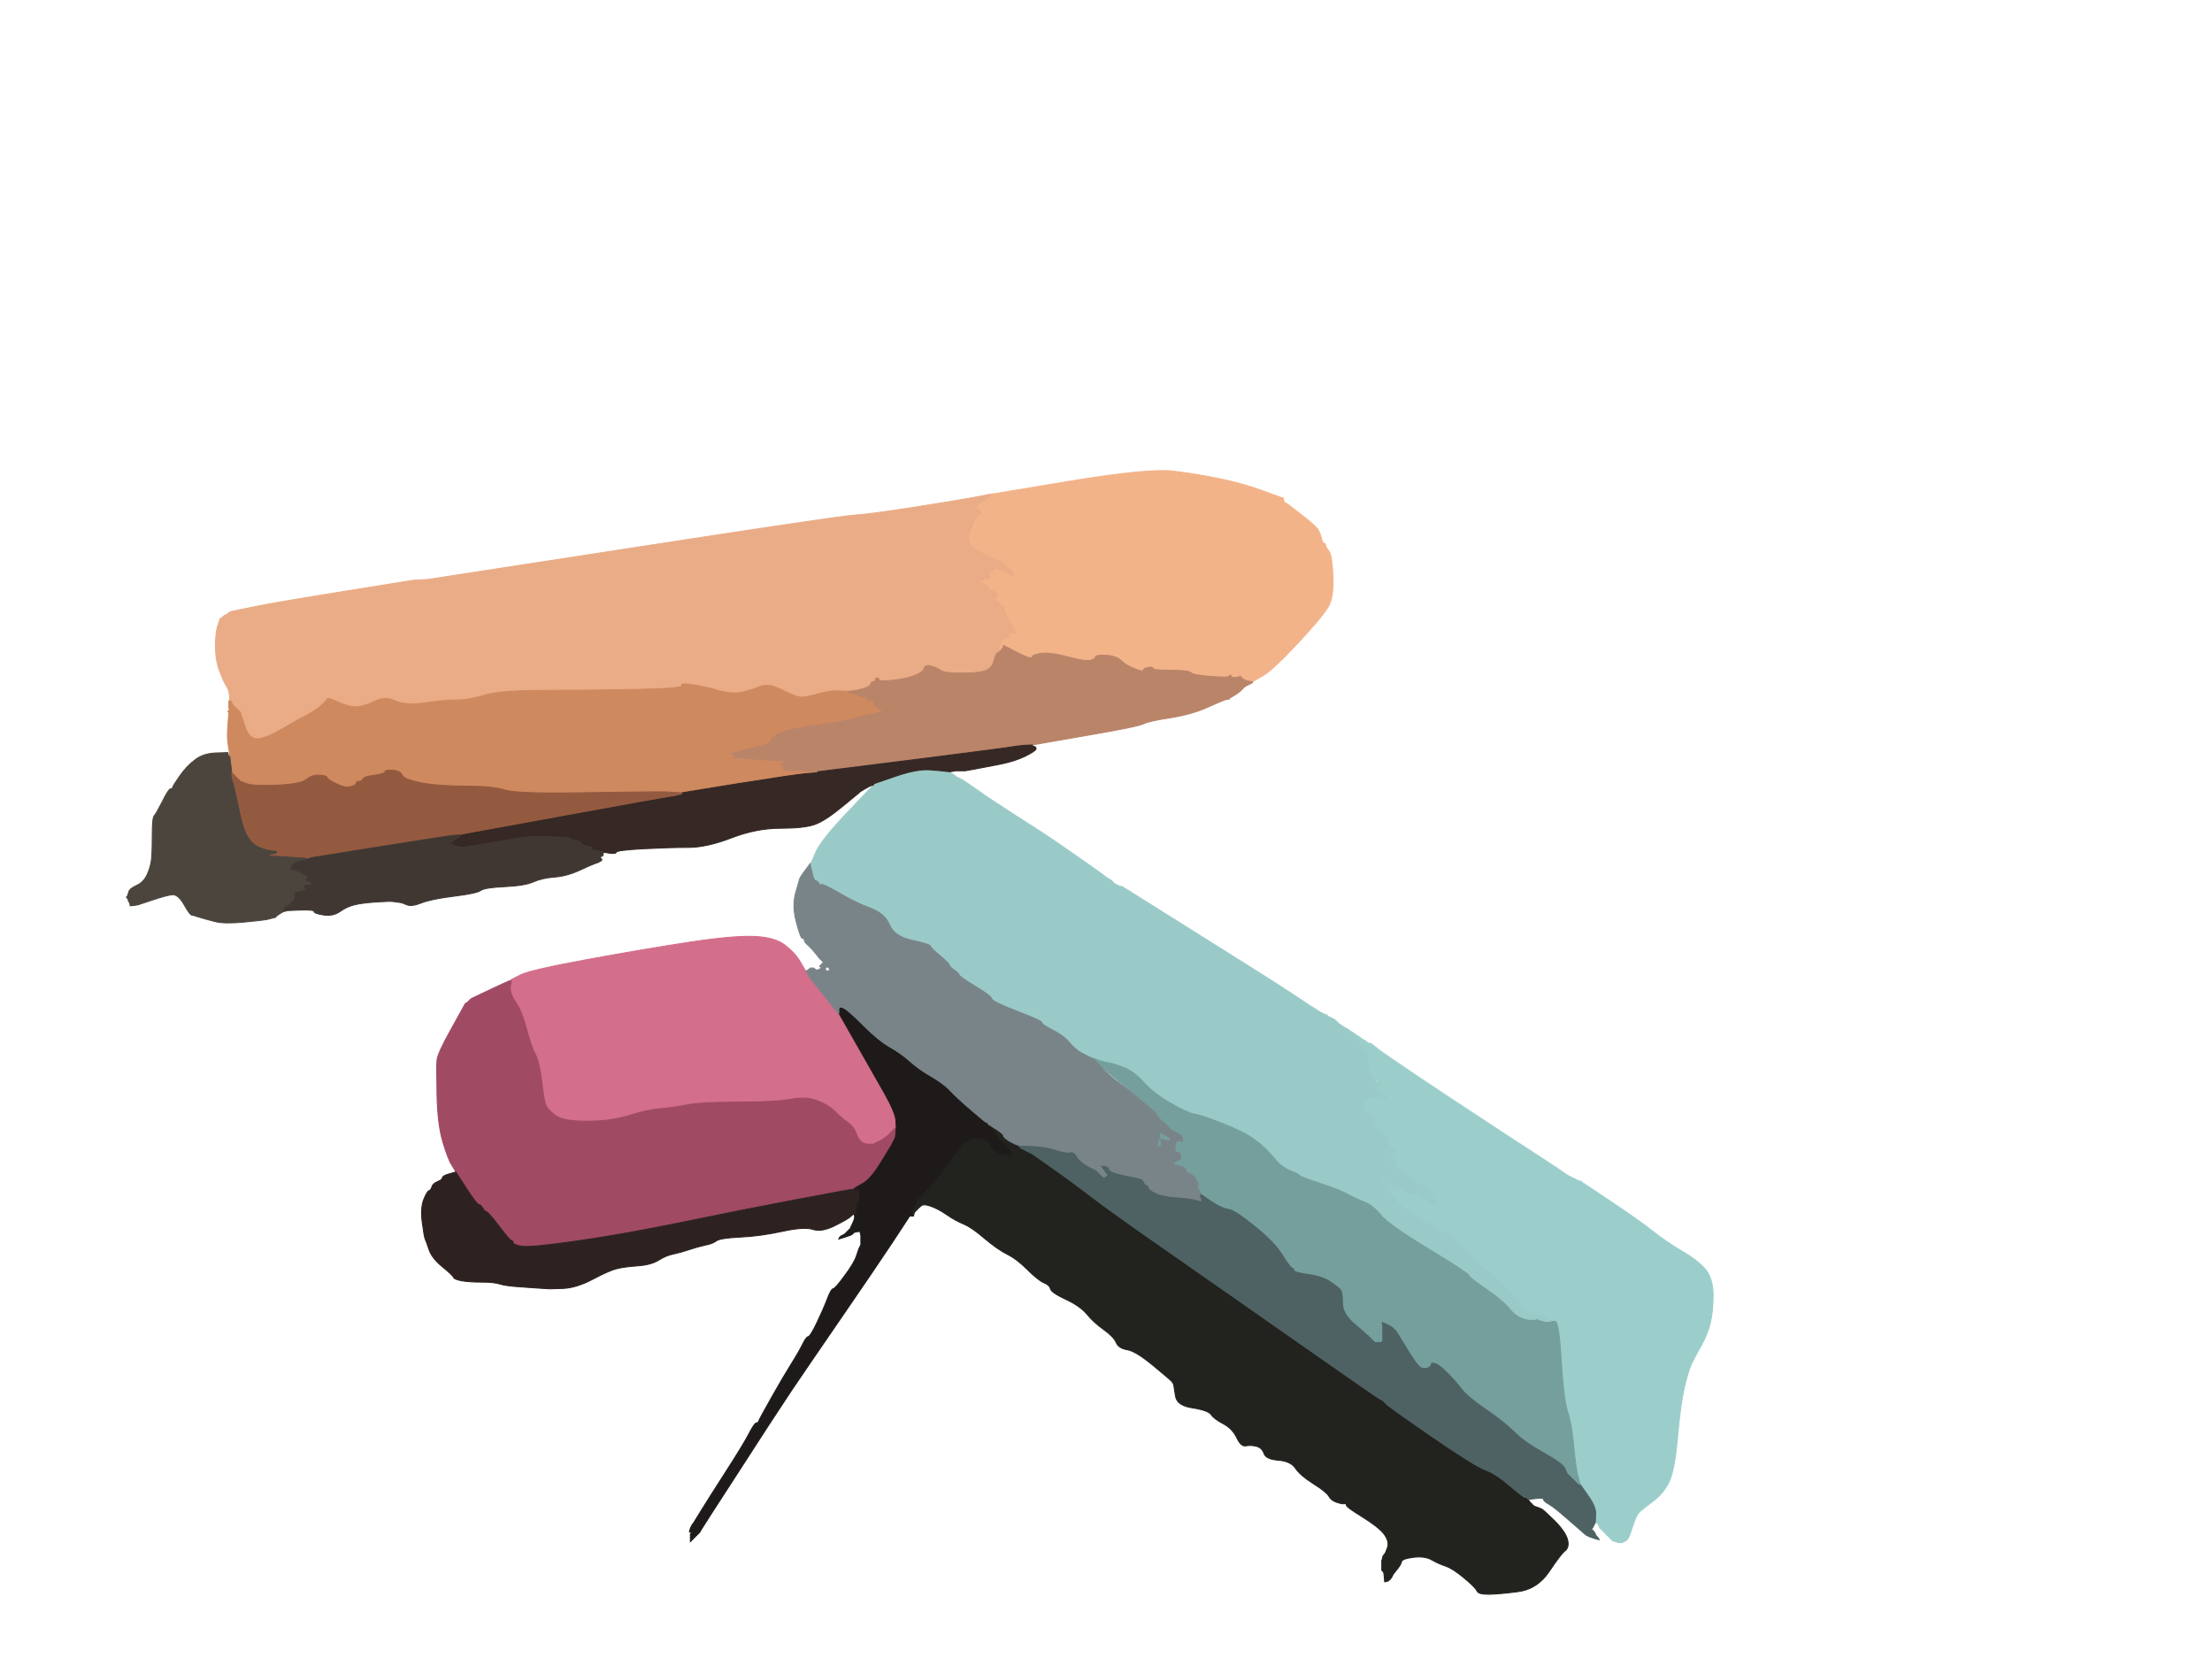<?xml version="1.0" encoding="utf-8"?>
<svg width="1155" height="866" xmlns="http://www.w3.org/2000/svg">
  <path style="opacity:1;fill:#EAAC86;fill-rule:evenodd;stroke:#EAAC86;stroke-width:0.5px;stroke-linecap:butt;stroke-linejoin:miter;stroke-opacity:1;" d="M 516.5 258.2 L 518.0 258.0 L 516.0 260.2 Q 514.0 262.5 511.5 263.5 Q 509.0 264.5 511.2 265.8 Q 513.5 267.0 512.8 269.0 Q 512.0 271.0 510.5 271.0 Q 509.0 271.0 508.5 273.5 Q 508.0 276.0 507.2 276.5 Q 506.5 277.0 506.2 281.2 Q 506.0 285.5 514.8 289.2 Q 523.5 293.0 523.8 293.2 L 524.0 293.5 L 524.2 293.8 L 524.5 294.0 L 524.8 294.2 L 525.0 294.5 L 525.2 294.8 L 525.5 295.0 L 525.8 295.2 L 526.0 295.5 L 526.2 295.8 L 526.5 296.0 L 526.8 296.2 L 527.0 296.5 L 527.2 296.8 L 527.5 297.0 L 527.8 297.2 L 528.0 297.5 L 528.2 297.8 L 528.5 298.0 L 528.8 298.2 L 529.0 298.5 L 529.2 298.8 L 529.5 299.0 L 529.8 300.0 L 530.0 301.0 L 528.5 300.8 L 527.0 300.5 L 526.0 300.0 L 525.0 299.5 L 524.8 299.2 L 524.5 299.0 L 524.2 298.8 Q 524.0 298.5 521.5 297.8 Q 519.0 297.0 519.0 298.0 Q 519.0 299.0 518.0 299.0 L 517.0 299.0 L 517.2 300.0 L 517.5 301.0 L 517.5 301.5 L 517.5 302.0 L 517.2 302.2 L 517.0 302.5 L 514.5 303.0 L 512.0 303.5 L 513.0 304.0 L 514.0 304.5 L 515.0 304.8 Q 516.0 305.0 516.0 306.0 Q 516.0 307.0 519.2 308.5 Q 522.5 310.0 521.5 311.0 Q 520.5 312.0 520.2 312.8 Q 520.0 313.5 523.0 315.5 Q 526.0 317.5 525.0 317.8 Q 524.0 318.0 527.2 323.5 Q 530.5 329.0 530.8 330.0 L 531.0 331.0 L 529.0 331.0 Q 527.0 331.0 527.2 332.0 Q 527.5 333.0 525.2 334.0 L 523.0 335.0 L 523.0 337.0 L 523.0 339.0 L 522.5 339.2 Q 522.0 339.5 522.0 339.8 L 522.0 340.0 L 522.0 340.2 Q 522.0 340.5 521.0 340.8 Q 520.0 341.0 519.0 345.0 Q 518.0 349.0 514.5 350.2 Q 511.0 351.5 502.0 351.5 Q 493.0 351.5 491.0 350.0 Q 489.0 348.5 486.0 347.8 Q 483.0 347.0 482.5 349.0 Q 482.0 351.0 477.5 352.8 Q 473.0 354.5 464.0 355.2 Q 455.0 356.0 454.8 357.0 Q 454.5 358.0 452.8 358.8 L 451.0 359.5 L 449.0 360.0 L 447.0 360.5 L 445.0 360.8 L 443.0 361.0 L 438.5 360.8 Q 434.0 360.5 428.5 362.0 Q 423.0 363.5 420.0 364.0 Q 417.0 364.5 411.0 361.5 Q 405.0 358.5 402.0 358.0 Q 399.0 357.5 395.5 359.0 Q 392.0 360.5 387.0 361.5 Q 382.0 362.5 375.0 360.5 Q 368.0 358.5 361.5 357.5 Q 355.0 356.5 356.0 358.0 Q 357.0 359.5 332.0 360.0 Q 307.0 360.5 284.0 360.5 Q 261.0 360.5 253.0 363.0 Q 245.0 365.5 238.5 365.5 Q 232.0 365.5 222.0 367.0 Q 212.0 368.5 206.5 366.0 Q 201.0 363.5 196.0 366.0 Q 191.0 368.5 187.0 369.0 Q 183.0 369.5 177.0 366.8 Q 171.0 364.0 170.8 365.0 Q 170.5 366.0 167.2 368.8 Q 164.0 371.5 160.0 373.5 Q 156.0 375.5 147.5 380.5 Q 139.0 385.5 134.5 385.8 Q 130.0 386.0 127.8 379.0 L 125.5 372.0 L 125.2 371.8 L 125.0 371.5 L 124.8 371.2 L 124.5 371.0 L 124.2 370.8 L 124.0 370.5 L 123.8 370.2 L 123.5 370.0 L 123.2 369.8 L 123.0 369.5 L 122.8 369.2 L 122.5 369.0 L 122.2 368.8 L 122.0 368.5 L 121.8 368.2 L 121.5 368.0 L 121.0 367.0 L 120.5 366.0 L 120.2 366.0 L 120.0 366.0 L 119.8 363.0 Q 119.5 360.0 118.2 358.2 Q 117.0 356.5 114.8 350.8 Q 112.5 345.0 112.5 337.5 Q 112.5 330.0 113.8 326.5 L 115.0 323.0 L 115.5 322.8 L 116.0 322.5 L 116.2 322.2 L 116.5 322.0 L 116.8 321.8 L 117.0 321.5 L 118.0 321.0 L 119.0 320.5 L 119.2 320.2 L 119.5 320.0 L 119.8 319.8 L 120.0 319.5 L 132.0 317.0 Q 144.0 314.5 179.8 308.8 Q 215.5 303.0 215.8 303.0 L 216.0 303.0 L 220.0 302.8 L 224.0 302.5 L 331.0 286.0 Q 438.0 269.5 446.0 269.0 Q 454.0 268.5 476.5 265.0 Q 499.0 261.5 507.0 260.0 Q 515.0 258.5 516.5 258.2 z &#10;M 509.2 269.8 Q 509.0 269.5 509.2 269.2 Q 509.5 269.0 509.5 269.5 Q 509.5 270.0 509.2 269.8 z &#10;"/>
  <path style="opacity:1;fill:#9BCECA;fill-rule:evenodd;stroke:#9BCECA;stroke-width:0.5px;stroke-linecap:butt;stroke-linejoin:miter;stroke-opacity:1;" d="M 705.8 540.0 L 703.0 537.0 L 706.8 539.5 Q 710.5 542.0 710.8 542.2 L 711.0 542.5 L 712.0 543.0 L 713.0 543.5 L 713.2 543.8 L 713.5 544.0 L 713.8 544.2 L 714.0 544.5 L 715.0 544.8 L 716.0 545.0 L 719.5 547.8 Q 723.0 550.5 739.8 561.8 Q 756.5 573.0 785.2 591.8 Q 814.0 610.5 816.0 612.0 Q 818.0 613.5 819.0 614.0 L 820.0 614.5 L 821.0 615.0 L 822.0 615.5 L 823.0 616.0 L 824.0 616.5 L 825.0 616.8 L 826.0 617.0 L 826.0 617.2 Q 826.0 617.5 826.5 617.8 L 827.0 618.0 L 841.2 627.5 Q 855.5 637.0 862.8 642.8 Q 870.0 648.5 878.5 653.5 Q 887.0 658.5 890.8 663.2 Q 894.5 668.0 894.5 676.5 Q 894.5 685.0 893.0 691.0 Q 891.5 697.0 888.2 702.8 Q 885.0 708.5 883.2 712.2 Q 881.5 716.0 879.5 724.5 Q 877.5 733.0 876.0 750.0 Q 874.5 767.0 871.8 773.2 Q 869.0 779.5 863.0 784.0 Q 857.0 788.5 855.8 789.8 Q 854.5 791.0 852.5 797.0 Q 850.5 803.0 850.2 803.2 L 850.0 803.5 L 849.8 803.8 L 849.5 804.0 L 849.2 804.2 L 849.0 804.5 L 848.0 805.0 L 847.0 805.5 L 846.0 805.5 L 845.0 805.5 L 843.5 805.0 L 842.0 804.5 L 841.8 804.2 L 841.5 804.0 L 841.2 803.8 L 841.0 803.5 L 840.8 803.2 L 840.5 803.0 L 840.2 802.8 L 840.0 802.5 L 839.8 802.2 L 839.5 802.0 L 839.2 801.8 Q 839.0 801.5 838.0 800.5 L 837.0 799.5 L 836.8 799.2 L 836.5 799.0 L 836.2 798.8 L 836.0 798.5 L 835.8 798.2 L 835.5 798.0 L 835.0 797.0 L 834.5 796.0 L 834.2 795.8 L 834.0 795.5 L 833.8 795.2 L 833.5 795.0 L 833.2 795.0 L 833.0 795.0 L 833.0 794.8 Q 833.0 794.5 833.2 790.8 Q 833.5 787.0 829.2 781.0 L 825.0 775.0 L 824.8 774.0 L 824.5 773.0 L 824.0 771.0 L 823.5 769.0 L 823.0 766.0 Q 822.5 763.0 821.5 753.0 Q 820.5 743.0 818.5 737.0 Q 816.5 731.0 815.2 710.5 Q 814.0 690.0 812.0 690.0 L 810.0 690.0 L 809.5 689.8 L 809.0 689.5 L 808.8 689.2 L 808.5 689.0 L 808.2 688.8 L 808.0 688.5 L 807.0 688.0 L 806.0 687.5 L 805.8 687.2 L 805.5 687.0 L 805.2 686.8 L 805.0 686.5 L 802.0 686.0 Q 799.0 685.5 797.5 685.0 Q 796.0 684.5 791.2 677.8 Q 786.5 671.0 778.2 664.8 Q 770.0 658.5 764.5 652.0 Q 759.0 645.5 747.0 639.5 Q 735.0 633.5 730.5 628.5 L 726.0 623.5 L 725.8 623.2 L 725.5 623.0 L 725.0 622.0 L 724.5 621.0 L 724.2 620.0 L 724.0 619.0 L 723.0 618.8 L 722.0 618.5 L 721.8 618.2 L 721.5 618.0 L 721.2 617.8 L 721.0 617.5 L 720.0 617.2 L 719.0 617.0 L 719.0 616.0 L 719.0 615.0 L 720.0 615.2 L 721.0 615.5 L 721.2 615.8 L 721.5 616.0 L 721.8 616.2 L 722.0 616.5 L 722.2 616.8 L 722.5 617.0 L 722.8 617.2 L 723.0 617.5 L 724.5 618.0 L 726.0 618.5 L 726.2 618.8 L 726.5 619.0 L 726.8 619.2 L 727.0 619.5 L 727.2 619.8 L 727.5 620.0 L 727.8 619.8 L 728.0 619.5 L 728.2 619.2 L 728.5 619.0 L 731.2 620.8 Q 734.0 622.5 737.5 623.5 Q 741.0 624.5 742.0 625.0 L 743.0 625.5 L 743.2 625.8 L 743.5 626.0 L 743.8 626.2 L 744.0 626.5 L 745.0 626.5 L 746.0 626.5 L 747.5 626.0 L 749.0 625.5 L 748.8 625.2 L 748.5 625.0 L 748.2 624.8 L 748.0 624.5 L 747.0 624.0 L 746.0 623.5 L 747.0 623.0 L 748.0 622.5 L 747.0 622.0 L 746.0 621.5 L 745.8 621.2 L 745.5 621.0 L 745.2 620.8 L 745.0 620.5 L 744.0 620.0 Q 743.0 619.5 733.5 613.2 Q 724.0 607.0 724.8 604.5 Q 725.5 602.0 724.5 599.0 Q 723.5 596.0 723.0 593.5 Q 722.5 591.0 718.5 588.0 Q 714.5 585.0 715.2 584.2 Q 716.0 583.5 715.0 582.5 L 714.0 581.5 L 713.8 581.2 L 713.5 581.0 L 713.2 580.8 L 713.0 580.5 L 712.8 580.2 L 712.5 580.0 L 712.0 579.0 L 711.5 578.0 L 711.5 577.0 L 711.5 576.0 L 711.8 575.8 L 712.0 575.5 L 712.2 575.2 L 712.5 575.0 L 712.8 574.8 L 713.0 574.5 L 713.2 574.2 L 713.5 574.0 L 713.8 573.8 L 714.0 573.5 L 717.0 573.0 Q 720.0 572.5 721.5 573.0 L 723.0 573.5 L 723.2 573.8 L 723.5 574.0 L 723.8 573.0 L 724.0 572.0 L 723.0 571.8 L 722.0 571.5 L 721.8 571.2 L 721.5 571.0 L 721.2 570.8 L 721.0 570.5 L 720.8 570.2 L 720.5 570.0 L 720.2 569.8 Q 720.0 569.5 719.2 568.8 Q 718.5 568.0 719.2 566.0 Q 720.0 564.0 718.5 564.2 Q 717.0 564.5 715.8 561.2 Q 714.5 558.0 714.5 555.0 Q 714.5 552.0 711.8 547.8 L 709.0 543.5 L 708.8 543.2 Q 708.5 543.0 705.8 540.0 z &#10;M 722.2 566.8 Q 722.0 566.5 722.2 566.2 Q 722.5 566.0 722.5 566.5 Q 722.5 567.0 722.2 566.8 z &#10;M 725.2 594.8 Q 725.0 594.5 725.2 594.2 Q 725.5 594.0 725.5 594.5 Q 725.5 595.0 725.2 594.8 z &#10;M 727.0 601.0 Q 727.0 600.0 728.5 600.8 Q 730.0 601.5 728.5 601.8 Q 727.0 602.0 727.0 601.0 z &#10;M 727.2 606.8 Q 727.0 606.5 727.2 606.2 Q 727.5 606.0 727.5 606.5 Q 727.5 607.0 727.2 606.8 z &#10;M 748.0 628.0 Q 748.0 627.0 749.0 627.0 L 750.0 627.0 L 750.0 628.0 L 750.0 629.0 L 749.0 629.0 Q 748.0 629.0 748.0 628.0 z &#10;"/>
  <path style="opacity:1;fill:#F3B389;fill-rule:evenodd;stroke:#F3B389;stroke-width:0.5px;stroke-linecap:butt;stroke-linejoin:miter;stroke-opacity:1;" d="M 669.0 259.8 L 670.0 260.0 L 670.2 261.0 L 670.5 262.0 L 670.8 262.2 L 671.0 262.5 L 671.5 262.8 L 672.0 263.0 L 679.8 269.0 Q 687.5 275.0 688.5 277.0 Q 689.5 279.0 690.0 281.0 L 690.5 283.0 L 690.8 283.2 L 691.0 283.5 L 691.5 283.8 L 692.0 284.0 L 692.2 285.0 Q 692.5 286.0 694.0 288.0 Q 695.5 290.0 696.0 300.5 Q 696.5 311.0 694.0 316.0 Q 691.5 321.0 678.0 335.5 Q 664.5 350.0 659.2 353.0 L 654.0 356.0 L 652.5 355.8 L 651.0 355.5 L 650.0 355.0 L 649.0 354.5 L 648.8 354.2 L 648.5 354.0 L 648.2 353.8 L 648.0 353.5 L 647.8 353.2 L 647.5 353.0 L 647.2 353.2 L 647.0 353.5 L 645.0 353.8 Q 643.0 354.0 642.8 353.0 Q 642.5 352.0 642.0 353.0 Q 641.5 354.0 633.8 353.2 Q 626.0 352.5 623.0 351.5 Q 620.0 350.5 606.5 350.5 Q 593.0 350.5 590.5 349.0 Q 588.0 347.5 585.5 345.0 Q 583.0 342.5 577.5 342.2 Q 572.0 342.0 572.0 343.0 Q 572.0 344.0 569.5 344.8 Q 567.0 345.5 557.5 343.0 Q 548.0 340.5 543.5 341.2 Q 539.0 342.0 539.0 343.0 Q 539.0 344.0 536.2 343.0 Q 533.5 342.0 528.8 339.5 L 524.0 337.0 L 524.0 338.5 L 524.0 340.0 L 523.0 340.0 L 522.0 340.0 L 522.2 339.0 L 522.5 338.0 L 522.8 336.5 L 523.0 335.0 L 525.2 334.0 Q 527.5 333.0 527.2 332.0 Q 527.0 331.0 529.0 331.0 L 531.0 331.0 L 530.8 330.0 Q 530.5 329.0 527.2 323.5 Q 524.0 318.0 525.0 317.8 Q 526.0 317.5 523.0 315.5 Q 520.0 313.5 520.2 312.8 Q 520.5 312.0 521.5 311.0 Q 522.5 310.0 519.2 308.5 Q 516.0 307.0 516.0 306.0 Q 516.0 305.0 515.0 304.8 L 514.0 304.5 L 513.0 304.0 L 512.0 303.5 L 514.5 303.0 L 517.0 302.5 L 517.2 302.2 L 517.5 302.0 L 517.5 301.5 L 517.5 301.0 L 517.2 300.0 L 517.0 299.0 L 518.0 299.0 Q 519.0 299.0 519.0 298.0 Q 519.0 297.0 521.5 297.8 Q 524.0 298.5 524.2 298.8 L 524.5 299.0 L 524.8 299.2 L 525.0 299.5 L 526.0 300.0 L 527.0 300.5 L 528.5 300.8 L 530.0 301.0 L 529.8 300.0 L 529.5 299.0 L 529.2 298.8 L 529.0 298.5 L 528.8 298.2 L 528.5 298.0 L 528.2 297.8 L 528.0 297.5 L 527.8 297.2 L 527.5 297.0 L 527.2 296.8 L 527.0 296.5 L 526.8 296.2 L 526.5 296.0 L 526.2 295.8 L 526.0 295.5 L 525.8 295.2 L 525.5 295.0 L 525.2 294.8 L 525.0 294.5 L 524.8 294.2 L 524.5 294.0 L 524.2 293.8 L 524.0 293.5 L 523.8 293.2 Q 523.5 293.0 514.8 289.2 Q 506.0 285.5 506.2 281.2 Q 506.5 277.0 507.2 276.5 Q 508.0 276.0 508.8 273.0 Q 509.5 270.0 511.2 269.5 Q 513.0 269.0 513.2 268.0 Q 513.5 267.0 511.2 265.8 Q 509.0 264.5 511.5 263.5 Q 514.0 262.5 516.0 260.2 L 518.0 258.0 L 559.0 251.2 Q 600.0 244.5 612.5 246.0 Q 625.0 247.5 637.0 250.0 Q 649.0 252.5 658.5 256.0 Q 668.0 259.5 669.0 259.8 z &#10;M 600.5 348.8 Q 602.0 348.0 602.0 349.0 Q 602.0 350.0 600.5 349.8 Q 599.0 349.5 600.5 348.8 z &#10;"/>
  <path style="opacity:1;fill:#22221E;fill-rule:evenodd;stroke:#22221E;stroke-width:0.5px;stroke-linecap:butt;stroke-linejoin:miter;stroke-opacity:1;" d="M 518.5 590.8 L 515.0 586.0 L 516.0 586.0 Q 517.0 586.0 519.5 588.8 Q 522.0 591.5 523.0 591.8 Q 524.0 592.0 524.0 593.0 Q 524.0 594.0 527.0 595.8 Q 530.0 597.5 531.0 597.8 L 532.0 598.0 L 532.0 598.2 Q 532.0 598.5 532.2 598.8 L 532.5 599.0 L 532.8 599.2 L 533.0 599.5 L 534.0 600.0 L 535.0 600.5 L 536.0 601.0 L 537.0 601.5 L 538.0 602.0 L 539.0 602.5 L 549.0 609.5 Q 559.0 616.5 569.8 624.8 Q 580.5 633.0 611.8 654.8 Q 643.0 676.5 681.5 703.5 Q 720.0 730.5 721.0 730.8 Q 722.0 731.0 723.5 732.8 Q 725.0 734.5 747.5 750.0 Q 770.0 765.5 775.5 767.5 Q 781.0 769.5 788.0 775.5 Q 795.0 781.5 796.0 781.8 L 797.0 782.0 L 797.0 782.2 Q 797.0 782.5 797.5 782.8 L 798.0 783.0 L 798.5 783.8 Q 799.0 784.5 799.2 784.8 L 799.5 785.0 L 799.8 785.2 L 800.0 785.5 L 800.2 785.8 L 800.5 786.0 L 800.8 786.2 L 801.0 786.5 L 802.5 787.0 Q 804.0 787.5 805.0 788.0 Q 806.0 788.5 811.8 794.2 Q 817.5 800.0 818.5 804.0 Q 819.5 808.0 817.2 809.8 Q 815.0 811.5 808.8 820.8 Q 802.5 830.0 792.2 831.2 Q 782.0 832.5 777.0 832.5 Q 772.0 832.5 771.2 830.8 Q 770.5 829.0 764.5 824.0 Q 758.5 819.0 754.8 817.8 Q 751.0 816.5 747.5 814.5 Q 744.0 812.5 738.0 813.2 Q 732.0 814.0 731.8 815.5 Q 731.5 817.0 729.5 819.5 L 727.5 822.0 L 727.0 823.0 L 726.5 824.0 L 726.2 824.2 L 726.0 824.5 L 725.8 824.8 L 725.5 825.0 L 725.2 825.2 L 725.0 825.5 L 724.0 825.8 L 723.0 826.0 L 722.8 823.5 L 722.5 821.0 L 722.2 820.8 L 722.0 820.5 L 721.8 820.2 L 721.5 820.0 L 721.5 817.5 L 721.5 815.0 L 721.8 814.0 L 722.0 813.0 L 722.2 812.5 Q 722.5 812.0 723.0 811.5 Q 723.5 811.0 724.5 808.0 Q 725.5 805.0 722.8 801.2 Q 720.0 797.5 711.5 792.2 Q 703.0 787.0 703.0 786.0 Q 703.0 785.0 702.0 785.2 Q 701.0 785.5 698.0 784.5 Q 695.0 783.5 693.8 781.2 Q 692.5 779.0 685.8 774.8 Q 679.0 770.5 676.5 766.8 Q 674.0 763.0 667.5 762.5 Q 661.0 762.0 660.0 759.0 Q 659.0 756.0 656.0 755.2 Q 653.0 754.5 650.5 755.0 Q 648.0 755.5 645.8 750.8 Q 643.5 746.0 638.8 743.5 Q 634.0 741.0 632.5 738.8 Q 631.0 736.5 622.8 735.2 Q 614.5 734.0 613.8 729.0 L 613.0 724.0 L 612.8 723.0 Q 612.5 722.0 611.5 721.0 Q 610.5 720.0 601.8 712.8 Q 593.0 705.5 588.5 704.8 Q 584.0 704.0 582.8 701.0 Q 581.5 698.0 576.2 694.2 Q 571.0 690.5 567.5 686.2 Q 564.0 682.0 556.5 678.5 Q 549.0 675.0 548.5 673.0 Q 548.0 671.0 545.0 669.8 Q 542.0 668.5 536.5 663.0 Q 531.0 657.5 526.0 655.0 Q 521.0 652.5 514.2 646.8 Q 507.5 641.0 503.2 639.2 Q 499.0 637.5 494.2 634.2 Q 489.5 631.0 485.8 629.8 Q 482.0 628.5 480.8 629.8 L 479.5 631.0 L 479.2 631.2 L 479.0 631.5 L 478.8 631.8 L 478.5 632.0 L 478.2 632.2 L 478.0 632.5 L 477.8 632.8 L 477.5 633.0 L 477.2 634.0 L 477.0 635.0 L 476.0 635.0 L 475.0 635.0 L 475.2 634.0 L 475.5 633.0 L 476.0 632.0 L 476.5 631.0 L 476.8 630.8 L 477.0 630.5 L 477.2 630.2 L 477.5 630.0 L 478.0 628.5 L 478.5 627.0 L 478.8 626.8 L 479.0 626.5 L 485.2 619.8 Q 491.5 613.0 494.0 609.0 Q 496.5 605.0 501.2 599.2 Q 506.0 593.5 511.0 594.2 Q 516.0 595.0 517.2 597.5 Q 518.5 600.0 518.8 600.2 L 519.0 600.5 L 520.0 601.0 L 521.0 601.5 L 521.2 601.8 L 521.5 602.0 L 521.8 602.2 L 522.0 602.5 L 524.0 602.8 L 526.0 603.0 L 526.2 602.0 L 526.5 601.0 L 526.8 600.8 L 527.0 600.5 L 526.8 600.2 L 526.5 600.0 L 526.2 599.8 L 526.0 599.5 L 525.8 599.2 L 525.5 599.0 L 525.2 598.8 L 525.0 598.5 L 524.8 598.2 L 524.5 598.0 L 524.2 597.8 L 524.0 597.5 L 523.8 597.2 L 523.5 597.0 L 523.2 596.8 L 523.0 596.5 L 522.8 596.2 L 522.5 596.0 L 522.2 595.8 Q 522.0 595.5 518.5 590.8 z &#10;"/>
  <path style="opacity:1;fill:#9ACAC7;fill-rule:evenodd;stroke:#9ACAC7;stroke-width:0.5px;stroke-linecap:butt;stroke-linejoin:miter;stroke-opacity:1;" d="M 494.0 402.8 L 496.0 403.0 L 496.0 403.2 L 496.0 403.5 L 497.0 404.0 L 498.0 404.5 L 498.2 404.8 L 498.5 405.0 L 498.8 405.2 L 499.0 405.5 L 500.0 406.0 L 501.0 406.5 L 502.0 407.0 L 503.0 407.5 L 509.8 412.2 Q 516.5 417.0 530.2 425.8 Q 544.0 434.5 552.0 440.0 Q 560.0 445.5 568.5 451.5 Q 577.0 457.5 577.5 458.0 Q 578.0 458.5 579.0 459.0 L 580.0 459.5 L 580.2 459.8 L 580.5 460.0 L 580.8 460.2 L 581.0 460.5 L 581.2 460.8 L 581.5 461.0 L 581.8 461.2 L 582.0 461.5 L 583.0 462.0 L 584.0 462.5 L 585.0 462.8 L 586.0 463.0 L 625.5 487.8 Q 665.0 512.5 675.5 519.5 Q 686.0 526.5 688.5 528.0 Q 691.0 529.5 692.0 529.8 L 693.0 530.0 L 693.0 530.2 L 693.0 530.5 L 694.0 531.0 L 695.0 531.5 L 696.0 532.0 L 697.0 532.5 L 697.2 532.8 L 697.5 533.0 L 697.8 533.2 L 698.0 533.5 L 698.2 533.8 L 698.5 534.0 L 698.8 534.2 L 699.0 534.5 L 700.5 535.5 Q 702.0 536.5 702.5 536.8 L 703.0 537.0 L 703.0 537.2 Q 703.0 537.5 703.5 537.8 L 704.0 538.0 L 704.0 538.2 Q 704.0 538.5 704.5 538.8 L 705.0 539.0 L 706.8 541.0 Q 708.5 543.0 708.8 543.2 L 709.0 543.5 L 711.8 547.8 Q 714.5 552.0 714.5 555.0 Q 714.5 558.0 715.8 561.2 Q 717.0 564.5 720.0 565.5 Q 723.0 566.5 720.8 567.2 Q 718.5 568.0 719.2 568.8 Q 720.0 569.5 720.2 569.8 L 720.5 570.0 L 720.8 570.2 L 721.0 570.5 L 721.2 570.8 L 721.5 571.0 L 721.8 571.2 L 722.0 571.5 L 723.0 571.8 L 724.0 572.0 L 723.8 573.0 L 723.5 574.0 L 723.2 573.8 L 723.0 573.5 L 721.5 573.0 Q 720.0 572.5 717.0 573.0 L 714.0 573.5 L 713.8 573.8 L 713.5 574.0 L 713.2 574.2 L 713.0 574.5 L 712.8 574.8 L 712.5 575.0 L 712.2 575.2 L 712.0 575.5 L 711.8 575.8 L 711.5 576.0 L 711.5 577.0 L 711.5 578.0 L 712.0 579.0 L 712.5 580.0 L 712.8 580.2 L 713.0 580.5 L 713.2 580.8 L 713.5 581.0 L 713.8 581.2 L 714.0 581.5 L 715.5 582.2 Q 717.0 583.0 717.0 584.8 Q 717.0 586.5 721.2 590.8 Q 725.5 595.0 725.2 596.8 Q 725.0 598.5 727.5 600.0 Q 730.0 601.5 729.0 601.8 Q 728.0 602.0 727.5 602.8 Q 727.0 603.5 726.2 603.8 Q 725.5 604.0 726.8 604.5 Q 728.0 605.0 728.2 607.5 Q 728.5 610.0 735.8 614.8 Q 743.0 619.5 744.0 620.0 L 745.0 620.5 L 745.2 620.8 L 745.5 621.0 L 745.8 621.2 L 746.0 621.5 L 747.0 622.0 L 748.0 622.5 L 747.0 623.0 L 746.0 623.5 L 747.0 624.0 L 748.0 624.5 L 748.2 624.8 L 748.5 625.0 L 748.5 625.5 L 748.5 626.0 L 748.2 626.2 L 748.0 626.5 L 749.0 626.8 L 750.0 627.0 L 750.0 628.0 L 750.0 629.0 L 749.0 628.8 L 748.0 628.5 L 747.0 628.0 L 746.0 627.5 L 745.0 627.0 L 744.0 626.5 L 743.8 626.2 L 743.5 626.0 L 743.2 625.8 L 743.0 625.5 L 742.0 625.0 Q 741.0 624.5 737.5 623.5 Q 734.0 622.5 731.2 620.8 L 728.5 619.0 L 728.2 619.2 L 728.0 619.5 L 727.8 619.8 L 727.5 620.0 L 727.2 619.8 L 727.0 619.5 L 726.8 619.2 L 726.5 619.0 L 726.2 618.8 L 726.0 618.5 L 724.5 618.0 L 723.0 617.5 L 722.8 617.2 L 722.5 617.0 L 722.2 616.8 L 722.0 616.5 L 721.8 616.2 L 721.5 616.0 L 721.5 617.0 L 721.5 618.0 L 721.8 618.2 L 722.0 618.5 L 723.0 618.8 L 724.0 619.0 L 724.2 620.0 L 724.5 621.0 L 725.0 622.0 L 725.5 623.0 L 725.8 623.2 L 726.0 623.5 L 730.5 628.5 Q 735.0 633.5 747.0 639.5 Q 759.0 645.5 764.5 652.0 Q 770.0 658.5 778.2 664.8 Q 786.5 671.0 791.2 677.8 Q 796.0 684.5 797.5 685.0 Q 799.0 685.5 802.0 686.0 L 805.0 686.5 L 805.2 686.8 L 805.5 687.0 L 805.8 687.2 L 806.0 687.5 L 807.0 688.0 L 808.0 688.5 L 808.2 688.8 L 808.5 689.0 L 808.8 689.2 L 809.0 689.5 L 809.5 689.8 L 810.0 690.0 L 810.0 690.2 L 810.0 690.5 L 808.5 690.5 L 807.0 690.5 L 805.0 690.0 L 803.0 689.5 L 802.8 689.2 L 802.5 689.0 L 802.2 689.2 L 802.0 689.5 L 799.5 689.5 Q 797.0 689.5 794.0 688.2 Q 791.0 687.0 787.8 683.0 Q 784.5 679.0 775.8 673.0 Q 767.0 667.0 767.0 666.0 Q 767.0 665.0 746.0 652.2 Q 725.0 639.5 721.0 634.5 Q 717.0 629.5 712.0 627.5 Q 707.0 625.5 703.8 623.8 Q 700.5 622.0 690.2 618.2 Q 680.0 614.5 678.0 614.8 Q 676.0 615.0 676.0 614.0 Q 676.0 613.0 672.5 611.2 Q 669.0 609.5 664.8 604.2 Q 660.5 599.0 655.0 595.0 Q 649.5 591.0 638.0 586.5 Q 626.5 582.0 623.8 581.8 Q 621.0 581.5 612.0 576.5 Q 603.0 571.5 597.5 565.5 Q 592.0 559.5 587.0 557.5 Q 582.0 555.5 576.5 554.2 L 571.0 553.0 L 571.0 552.8 Q 571.0 552.5 570.0 552.2 L 569.0 552.0 L 568.5 551.8 Q 568.0 551.5 565.0 550.0 Q 562.0 548.5 558.5 544.5 Q 555.0 540.5 549.5 537.8 Q 544.0 535.0 544.0 534.0 Q 544.0 533.0 531.0 528.0 Q 518.0 523.0 517.8 521.5 Q 517.5 520.0 509.2 515.0 Q 501.0 510.0 500.8 509.0 Q 500.5 508.0 498.2 506.5 Q 496.0 505.0 495.8 504.0 Q 495.5 503.0 490.8 499.0 Q 486.0 495.0 485.8 494.0 Q 485.5 493.0 476.2 491.0 Q 467.0 489.0 464.5 483.0 Q 462.0 477.0 454.5 474.2 Q 447.0 471.5 438.0 466.2 Q 429.0 461.0 428.8 462.0 Q 428.5 463.0 427.8 461.5 Q 427.0 460.0 426.0 460.0 Q 425.0 460.0 424.0 455.5 L 423.0 451.0 L 423.2 451.0 Q 423.5 451.0 426.0 445.0 Q 428.5 439.0 442.2 424.5 L 456.0 410.0 L 456.2 410.0 Q 456.5 410.0 456.8 409.5 L 457.0 409.0 L 468.0 405.2 Q 479.0 401.5 485.5 402.0 Q 492.0 402.5 494.0 402.8 z &#10;M 714.2 584.8 Q 714.0 584.5 714.2 584.2 Q 714.5 584.0 714.5 584.5 Q 714.5 585.0 714.2 584.8 z &#10;M 722.2 593.8 Q 722.0 593.5 722.2 593.2 Q 722.5 593.0 722.5 593.5 Q 722.5 594.0 722.2 593.8 z &#10;M 724.2 605.8 Q 724.0 605.5 724.2 605.2 Q 724.5 605.0 724.5 605.5 Q 724.5 606.0 724.2 605.8 z &#10;"/>
  <path style="opacity:1;fill:#D36E8B;fill-rule:evenodd;stroke:#D36E8B;stroke-width:0.5px;stroke-linecap:butt;stroke-linejoin:miter;stroke-opacity:1;" d="M 420.8 507.0 L 421.0 507.0 L 421.0 507.2 L 421.0 507.5 L 421.2 507.8 L 421.5 508.0 L 422.0 509.0 L 422.5 510.0 L 429.8 519.2 Q 437.0 528.5 437.5 528.8 L 438.0 529.0 L 447.0 544.8 Q 456.0 560.5 461.8 570.8 Q 467.5 581.0 467.8 585.0 L 468.0 589.0 L 467.8 589.0 L 467.5 589.0 L 467.2 589.2 L 467.0 589.5 L 466.8 589.8 L 466.5 590.0 L 466.2 590.2 L 466.0 590.5 L 465.8 590.8 L 465.5 591.0 L 465.2 591.2 L 465.0 591.5 L 464.8 591.8 L 464.5 592.0 L 464.2 592.2 L 464.0 592.5 L 463.8 592.8 L 463.5 593.0 L 463.2 593.2 Q 463.0 593.5 461.5 594.5 L 460.0 595.5 L 459.0 596.0 L 458.0 596.5 L 457.0 597.0 L 456.0 597.5 L 453.5 597.5 Q 451.0 597.5 449.5 596.0 Q 448.0 594.5 446.8 591.2 Q 445.5 588.0 442.2 585.8 Q 439.0 583.5 435.8 580.2 Q 432.5 577.0 426.8 574.8 Q 421.0 572.5 413.0 574.0 Q 405.0 575.5 385.5 575.5 Q 366.0 575.5 358.5 577.0 Q 351.0 578.5 344.5 579.0 Q 338.0 579.5 328.5 582.5 Q 319.0 585.5 306.5 585.5 Q 294.0 585.5 290.0 582.5 Q 286.0 579.5 285.0 577.0 Q 284.0 574.5 282.8 564.2 Q 281.5 554.0 279.5 550.5 Q 277.5 547.0 275.0 537.5 Q 272.5 528.0 269.2 523.2 Q 266.0 518.5 266.5 515.2 L 267.0 512.0 L 267.0 511.8 L 267.0 511.5 L 272.0 509.0 Q 277.0 506.5 307.0 501.0 Q 337.0 495.5 360.0 492.0 Q 383.0 488.5 394.0 489.0 Q 405.0 489.5 410.2 493.8 Q 415.5 498.0 418.0 502.5 Q 420.5 507.0 420.8 507.0 z &#10;"/>
  <path style="opacity:1;fill:#CF895F;fill-rule:evenodd;stroke:#CF895F;stroke-width:0.5px;stroke-linecap:butt;stroke-linejoin:miter;stroke-opacity:1;" d="M 438.5 360.8 L 443.0 361.0 L 443.0 361.2 L 443.0 361.5 L 445.0 362.0 L 447.0 362.5 L 448.0 363.0 L 449.0 363.5 L 451.5 364.0 Q 454.0 364.5 453.0 365.0 Q 452.0 365.5 454.0 365.8 L 456.0 366.0 L 456.2 367.0 L 456.5 368.0 L 456.8 368.2 L 457.0 368.5 L 457.2 368.8 L 457.5 369.0 L 457.8 369.2 L 458.0 369.5 L 459.0 370.0 L 460.0 370.5 L 460.2 370.8 L 460.5 371.0 L 460.8 371.2 L 461.0 371.5 L 459.0 372.0 L 457.0 372.5 L 454.0 373.0 Q 451.0 373.5 446.5 375.0 Q 442.0 376.5 427.5 378.5 Q 413.0 380.5 408.0 382.5 Q 403.0 384.5 403.0 386.2 Q 403.0 388.0 396.0 389.8 L 389.0 391.5 L 387.5 392.0 L 386.0 392.5 L 384.0 393.0 L 382.0 393.5 L 384.0 393.8 L 386.0 394.0 L 386.0 395.0 L 386.0 396.0 L 390.0 396.2 Q 394.0 396.5 402.5 397.0 L 411.0 397.5 L 409.0 398.5 Q 407.0 399.5 408.0 399.8 Q 409.0 400.0 409.0 401.0 L 409.0 402.0 L 412.5 402.2 Q 416.0 402.5 421.5 402.8 L 427.0 403.0 L 427.0 403.2 L 427.0 403.5 L 421.0 404.0 Q 415.0 404.5 385.5 409.2 L 356.0 414.0 L 352.0 413.8 L 348.0 413.5 L 340.5 413.5 Q 333.0 413.5 301.5 414.0 Q 270.0 414.5 263.5 412.5 Q 257.0 410.5 243.0 410.5 Q 229.0 410.5 220.0 408.8 Q 211.0 407.0 210.0 404.8 Q 209.0 402.5 205.0 402.2 Q 201.0 402.0 201.0 403.0 Q 201.0 404.0 195.5 404.8 Q 190.0 405.5 189.5 406.8 Q 189.0 408.0 187.5 408.0 Q 186.0 408.0 186.0 409.0 Q 186.0 410.0 183.0 410.8 Q 180.0 411.5 175.5 409.2 Q 171.0 407.0 170.8 406.0 Q 170.5 405.0 166.8 404.8 Q 163.0 404.5 160.0 407.0 Q 157.0 409.5 144.5 410.0 Q 132.0 410.5 128.8 409.2 L 125.5 408.0 L 125.2 407.8 L 125.0 407.5 L 124.8 407.2 L 124.5 407.0 L 124.2 406.8 L 124.0 406.5 L 123.8 406.2 L 123.5 406.0 L 123.2 405.8 L 123.0 405.5 L 122.8 405.2 L 122.5 405.0 L 122.2 404.8 L 122.0 404.5 L 121.8 404.2 L 121.5 404.0 L 121.2 404.0 L 121.0 404.0 L 120.8 401.5 Q 120.5 399.0 120.2 397.0 L 120.0 395.0 L 119.8 393.0 Q 119.5 391.0 119.0 388.0 Q 118.5 385.0 119.0 378.5 L 119.5 372.0 L 119.2 371.8 L 119.0 371.5 L 119.2 371.2 L 119.5 371.0 L 119.8 370.8 L 120.0 370.5 L 119.8 370.2 L 119.5 370.0 L 119.5 368.0 L 119.5 366.0 L 119.8 366.0 L 120.0 366.0 L 120.2 366.0 L 120.5 366.0 L 121.0 367.0 L 121.5 368.0 L 121.8 368.2 L 122.0 368.5 L 122.2 368.8 L 122.5 369.0 L 122.8 369.2 L 123.0 369.5 L 123.2 369.8 L 123.5 370.0 L 123.8 370.2 L 124.0 370.5 L 124.2 370.8 L 124.5 371.0 L 124.8 371.2 L 125.0 371.5 L 125.2 371.8 L 125.5 372.0 L 127.8 379.0 Q 130.0 386.0 134.5 385.8 Q 139.0 385.5 147.5 380.5 Q 156.0 375.5 160.0 373.5 Q 164.0 371.5 167.2 368.8 Q 170.5 366.0 170.8 365.0 Q 171.0 364.0 177.0 366.8 Q 183.0 369.5 187.0 369.0 Q 191.0 368.5 196.0 366.0 Q 201.0 363.5 206.5 366.0 Q 212.0 368.5 222.0 367.0 Q 232.0 365.5 238.5 365.5 Q 245.0 365.5 253.0 363.0 Q 261.0 360.5 284.0 360.5 Q 307.0 360.5 332.0 360.0 Q 357.0 359.5 356.0 358.0 Q 355.0 356.5 361.5 357.5 Q 368.0 358.5 375.0 360.5 Q 382.0 362.5 387.0 361.5 Q 392.0 360.5 395.5 359.0 Q 399.0 357.5 402.0 358.0 Q 405.0 358.5 411.0 361.5 Q 417.0 364.5 420.0 364.0 Q 423.0 363.5 428.5 362.0 Q 434.0 360.5 438.5 360.8 z &#10;M 383.2 395.2 L 383.5 395.0 L 383.8 395.2 Q 384.0 395.5 383.5 395.5 L 383.0 395.5 L 383.2 395.2 z &#10;"/>
  <path style="opacity:1;fill:#4E6263;fill-rule:evenodd;stroke:#4E6263;stroke-width:0.5px;stroke-linecap:butt;stroke-linejoin:miter;stroke-opacity:1;" d="M 572.8 611.2 L 573.0 611.5 L 573.2 611.8 L 573.5 612.0 L 573.8 612.2 L 574.0 612.5 L 574.2 612.8 L 574.5 613.0 L 574.8 613.2 L 575.0 613.5 L 575.2 613.8 L 575.5 614.0 L 575.8 614.2 L 576.0 614.5 L 576.5 614.5 L 577.0 614.5 L 577.2 614.2 L 577.5 614.0 L 577.8 613.8 L 578.0 613.5 L 577.8 613.2 L 577.5 613.0 L 577.2 612.8 Q 577.0 612.5 576.0 611.0 L 575.0 609.5 L 574.8 609.2 L 574.5 609.0 L 574.2 608.8 L 574.0 608.5 L 575.5 608.5 L 577.0 608.5 L 578.0 609.0 L 579.0 609.5 L 579.5 610.8 Q 580.0 612.0 587.2 613.5 Q 594.5 615.0 595.8 615.5 Q 597.0 616.0 597.5 617.2 Q 598.0 618.5 599.0 618.8 Q 600.0 619.0 600.0 620.0 Q 600.0 621.0 603.5 622.8 Q 607.0 624.5 616.2 624.8 Q 625.5 625.0 625.8 624.8 L 626.0 624.5 L 626.2 624.2 L 626.5 624.0 L 626.8 623.5 L 627.0 623.0 L 632.5 626.8 Q 638.0 630.5 641.5 631.0 Q 645.0 631.5 655.2 639.8 Q 665.5 648.0 669.8 654.8 Q 674.0 661.5 675.0 661.8 Q 676.0 662.0 676.0 663.0 Q 676.0 664.0 683.2 665.0 Q 690.5 666.0 695.0 669.0 Q 699.5 672.0 700.5 673.5 Q 701.5 675.0 701.5 680.5 Q 701.5 686.0 707.8 691.2 Q 714.0 696.5 714.2 696.8 L 714.5 697.0 L 714.8 697.2 L 715.0 697.5 L 715.2 697.8 L 715.5 698.0 L 715.8 698.2 L 716.0 698.5 L 716.2 698.8 L 716.5 699.0 L 716.8 699.2 L 717.0 699.5 L 717.2 699.8 L 717.5 700.0 L 717.8 700.2 L 718.0 700.5 L 719.5 700.5 L 721.0 700.5 L 721.2 700.2 L 721.5 700.0 L 721.5 697.0 Q 721.5 694.0 721.5 693.0 L 721.5 692.0 L 721.2 691.0 L 721.0 690.0 L 722.0 690.2 L 723.0 690.5 L 724.0 691.0 L 725.0 691.5 L 726.0 692.0 L 727.0 692.5 L 727.2 692.8 L 727.5 693.0 L 727.8 693.2 L 728.0 693.5 L 728.2 693.8 L 728.5 694.0 L 728.8 694.2 L 729.0 694.5 L 729.2 694.8 L 729.5 695.0 L 735.0 704.0 Q 740.5 713.0 742.2 713.8 Q 744.0 714.5 745.5 713.8 Q 747.0 713.0 747.0 712.0 Q 747.0 711.0 749.2 711.5 Q 751.5 712.0 756.0 716.5 Q 760.5 721.0 763.5 725.0 Q 766.5 729.0 776.0 735.5 Q 785.5 742.0 790.8 747.2 Q 796.0 752.5 806.2 758.2 Q 816.5 764.0 817.5 766.5 Q 818.5 769.0 818.8 769.2 L 819.0 769.5 L 819.2 769.8 L 819.5 770.0 L 819.8 770.2 L 820.0 770.5 L 820.2 770.8 L 820.5 771.0 L 820.8 771.2 L 821.0 771.5 L 821.2 771.8 L 821.5 772.0 L 821.8 772.2 L 822.0 772.5 L 822.2 772.8 L 822.5 773.0 L 822.8 773.2 L 823.0 773.5 L 823.2 773.8 L 823.5 774.0 L 823.8 774.2 L 824.0 774.5 L 824.5 774.8 L 825.0 775.0 L 829.2 781.0 Q 833.5 787.0 833.2 790.8 Q 833.0 794.5 833.0 794.8 L 833.0 795.0 L 832.8 795.5 L 832.5 796.0 L 832.0 797.0 L 831.5 798.0 L 831.2 798.2 L 831.0 798.5 L 831.2 798.8 L 831.5 799.0 L 831.8 799.2 L 832.0 799.5 L 832.2 799.8 L 832.5 800.0 L 833.0 801.0 L 833.5 802.0 L 833.8 802.2 L 834.0 802.5 L 834.2 802.8 L 834.5 803.0 L 834.8 803.5 L 835.0 804.0 L 834.0 803.8 L 833.0 803.5 L 831.5 803.0 L 830.0 802.5 L 829.0 802.0 L 828.0 801.5 L 827.8 801.2 L 827.5 801.0 L 827.2 800.8 Q 827.0 800.5 819.2 793.8 Q 811.5 787.0 808.8 785.5 Q 806.0 784.0 806.0 783.0 Q 806.0 782.0 802.0 782.5 L 798.0 783.0 L 797.8 782.5 Q 797.5 782.0 797.2 782.0 L 797.0 782.0 L 796.0 781.8 Q 795.0 781.5 788.0 775.5 Q 781.0 769.5 775.5 767.5 Q 770.0 765.5 747.5 750.0 Q 725.0 734.5 723.5 732.8 Q 722.0 731.0 721.0 730.8 Q 720.0 730.5 681.5 703.5 Q 643.0 676.5 611.8 654.8 Q 580.5 633.0 569.8 624.8 Q 559.0 616.5 549.0 609.5 L 539.0 602.5 L 538.0 602.0 L 537.0 601.5 L 536.0 601.0 L 535.0 600.5 L 534.0 600.0 L 533.0 599.5 L 532.8 599.2 L 532.5 599.0 L 532.2 598.8 Q 532.0 598.5 532.0 598.2 L 532.0 598.0 L 539.0 598.2 Q 546.0 598.5 551.2 600.2 Q 556.5 602.0 558.8 601.5 Q 561.0 601.0 562.5 603.8 Q 564.0 606.5 568.2 608.8 Q 572.5 611.0 572.8 611.2 z &#10;"/>
  <path style="opacity:1;fill:#759F9D;fill-rule:evenodd;stroke:#759F9D;stroke-width:0.5px;stroke-linecap:butt;stroke-linejoin:miter;stroke-opacity:1;" d="M 576.5 558.2 L 569.0 552.0 L 572.5 553.2 Q 576.0 554.5 579.0 555.0 Q 582.0 555.5 587.0 557.5 Q 592.0 559.5 597.5 565.5 Q 603.0 571.5 612.0 576.5 Q 621.0 581.5 623.8 581.8 Q 626.5 582.0 638.0 586.5 Q 649.5 591.0 655.0 595.0 Q 660.5 599.0 664.8 604.2 Q 669.0 609.5 673.5 611.2 Q 678.0 613.0 678.5 613.8 Q 679.0 614.5 689.5 618.0 Q 700.0 621.5 703.5 623.5 Q 707.0 625.5 712.0 627.5 Q 717.0 629.5 721.0 634.5 Q 725.0 639.5 746.0 652.2 Q 767.0 665.0 767.0 666.0 Q 767.0 667.0 775.8 673.0 Q 784.5 679.0 787.8 683.0 Q 791.0 687.0 794.0 688.2 Q 797.0 689.5 799.5 689.5 L 802.0 689.5 L 802.2 689.2 L 802.5 689.0 L 802.8 689.2 L 803.0 689.5 L 805.0 690.0 L 807.0 690.5 L 808.5 690.5 L 810.0 690.5 L 810.0 690.2 L 810.0 690.0 L 812.0 690.0 Q 814.0 690.0 815.2 710.5 Q 816.5 731.0 818.5 737.0 Q 820.5 743.0 821.5 753.0 Q 822.5 763.0 823.0 766.0 L 823.5 769.0 L 824.0 771.0 L 824.5 773.0 L 824.8 774.0 L 825.0 775.0 L 824.5 774.8 L 824.0 774.5 L 823.8 774.2 L 823.5 774.0 L 823.2 773.8 L 823.0 773.5 L 822.8 773.2 L 822.5 773.0 L 822.2 772.8 L 822.0 772.5 L 821.8 772.2 L 821.5 772.0 L 821.2 771.8 L 821.0 771.5 L 820.8 771.2 L 820.5 771.0 L 820.2 770.8 L 820.0 770.5 L 819.8 770.2 L 819.5 770.0 L 819.2 769.8 L 819.0 769.5 L 818.8 769.2 Q 818.5 769.0 817.5 766.5 Q 816.5 764.0 806.2 758.2 Q 796.0 752.5 790.8 747.2 Q 785.5 742.0 776.0 735.5 Q 766.5 729.0 763.5 725.0 Q 760.5 721.0 756.0 716.5 Q 751.5 712.0 749.2 711.5 Q 747.0 711.0 747.0 712.0 Q 747.0 713.0 745.5 713.8 Q 744.0 714.5 742.2 713.8 Q 740.5 713.0 735.0 704.0 L 729.5 695.0 L 729.2 694.8 L 729.0 694.5 L 728.8 694.2 L 728.5 694.0 L 728.2 693.8 L 728.0 693.5 L 727.8 693.2 L 727.5 693.0 L 727.2 692.8 L 727.0 692.5 L 726.0 692.0 L 725.0 691.5 L 724.0 691.0 L 723.0 690.5 L 722.0 690.2 L 721.0 690.0 L 721.2 691.0 L 721.5 692.0 L 721.5 693.0 Q 721.5 694.0 721.5 697.0 L 721.5 700.0 L 721.2 700.2 L 721.0 700.5 L 719.5 700.5 L 718.0 700.5 L 717.8 700.2 L 717.5 700.0 L 717.2 699.8 L 717.0 699.5 L 716.8 699.2 L 716.5 699.0 L 716.2 698.8 L 716.0 698.5 L 715.8 698.2 L 715.5 698.0 L 715.2 697.8 L 715.0 697.5 L 714.8 697.2 L 714.5 697.0 L 714.2 696.8 Q 714.0 696.5 707.8 691.2 Q 701.5 686.0 701.5 680.5 Q 701.5 675.0 700.5 673.5 Q 699.5 672.0 695.0 669.0 Q 690.5 666.0 683.2 665.0 Q 676.0 664.0 676.0 663.0 Q 676.0 662.0 675.0 661.8 Q 674.0 661.5 669.8 654.8 Q 665.5 648.0 655.2 639.8 Q 645.0 631.5 641.5 631.0 Q 638.0 630.5 632.5 626.8 L 627.0 623.0 L 626.8 622.5 L 626.5 622.0 L 626.2 621.8 L 626.0 621.5 L 625.8 621.2 L 625.5 621.0 L 625.5 620.0 L 625.5 619.0 L 625.5 618.5 L 625.5 618.0 L 625.0 617.0 Q 624.5 616.0 624.0 615.0 Q 623.5 614.0 621.2 613.0 Q 619.0 612.0 619.2 611.0 Q 619.5 610.0 616.8 609.2 L 614.0 608.5 L 613.0 608.5 L 612.0 608.5 L 610.5 608.5 L 609.0 608.5 L 609.2 608.2 L 609.5 608.0 L 609.8 607.8 L 610.0 607.5 L 612.0 607.0 Q 614.0 606.5 615.0 606.0 L 616.0 605.5 L 616.2 605.2 L 616.5 605.0 L 616.5 604.5 L 616.5 604.0 L 616.2 603.0 L 616.0 602.0 L 615.0 601.8 L 614.0 601.5 L 613.8 601.2 L 613.5 601.0 L 613.2 600.8 L 613.0 600.5 L 612.0 600.2 Q 611.0 600.0 610.8 598.5 Q 610.5 597.0 608.2 596.0 L 606.0 595.0 L 606.2 596.0 L 606.5 597.0 L 606.5 597.5 L 606.5 598.0 L 606.2 598.2 L 606.0 598.5 L 605.0 598.8 L 604.0 599.0 L 604.2 598.0 L 604.5 597.0 L 605.0 595.5 L 605.5 594.0 L 605.5 593.5 L 605.5 593.0 L 605.5 592.0 L 605.5 591.0 L 605.8 591.2 L 606.0 591.5 L 607.5 592.5 Q 609.0 593.5 610.0 594.0 L 611.0 594.5 L 612.5 594.5 L 614.0 594.5 L 613.8 594.2 L 613.5 594.0 L 613.5 593.0 L 613.5 592.0 L 613.8 591.8 L 614.0 591.5 L 613.0 591.0 L 612.0 590.5 L 611.8 590.2 L 611.5 590.0 L 611.2 589.8 L 611.0 589.5 L 610.8 589.2 L 610.5 589.0 L 610.2 588.8 L 610.0 588.5 L 609.8 588.2 L 609.5 588.0 L 609.2 587.8 L 609.0 587.5 L 608.8 587.2 Q 608.5 587.0 606.2 585.0 Q 604.0 583.0 603.8 582.0 Q 603.5 581.0 593.8 572.8 Q 584.0 564.5 576.5 558.2 z &#10;M 616.0 595.0 Q 616.0 594.0 617.0 594.0 Q 618.0 594.0 618.0 595.0 Q 618.0 596.0 617.0 596.0 Q 616.0 596.0 616.0 595.0 z &#10;M 612.2 597.5 Q 612.5 596.0 613.2 597.5 Q 614.0 599.0 613.0 599.0 Q 612.0 599.0 612.2 597.5 z &#10;"/>
  <path style="opacity:1;fill:#A04A64;fill-rule:evenodd;stroke:#A04A64;stroke-width:0.5px;stroke-linecap:butt;stroke-linejoin:miter;stroke-opacity:1;" d="M 266.0 512.2 L 267.0 512.0 L 266.5 515.2 Q 266.0 518.5 269.2 523.2 Q 272.5 528.0 275.0 537.5 Q 277.5 547.0 279.5 550.5 Q 281.5 554.0 282.8 564.2 Q 284.0 574.5 285.0 577.0 Q 286.0 579.5 290.0 582.5 Q 294.0 585.5 306.5 585.5 Q 319.0 585.5 328.5 582.5 Q 338.0 579.5 344.5 579.0 Q 351.0 578.5 358.5 577.0 Q 366.0 575.5 385.5 575.5 Q 405.0 575.5 413.0 574.0 Q 421.0 572.5 426.8 574.8 Q 432.5 577.0 435.8 580.2 Q 439.0 583.5 442.2 585.8 Q 445.5 588.0 446.8 591.2 Q 448.0 594.5 449.5 596.0 Q 451.0 597.5 453.5 597.5 L 456.0 597.5 L 457.0 597.0 L 458.0 596.5 L 459.0 596.0 L 460.0 595.5 L 461.5 594.5 Q 463.0 593.5 463.2 593.2 L 463.5 593.0 L 463.8 592.8 L 464.0 592.5 L 464.2 592.2 L 464.5 592.0 L 464.8 591.8 L 465.0 591.5 L 465.2 591.2 L 465.5 591.0 L 465.8 590.8 L 466.0 590.5 L 466.2 590.2 L 466.5 590.0 L 466.8 589.8 L 467.0 589.5 L 467.2 589.2 L 467.5 589.0 L 467.8 589.0 L 468.0 589.0 L 467.8 591.5 L 467.5 594.0 L 467.0 595.0 L 466.5 596.0 L 466.0 597.0 L 465.5 598.0 L 460.0 607.0 Q 454.5 616.0 450.2 618.2 Q 446.0 620.5 446.0 620.8 L 446.0 621.0 L 444.0 621.2 Q 442.0 621.5 415.5 626.5 Q 389.0 631.5 357.5 638.0 Q 326.0 644.5 301.5 648.0 Q 277.0 651.5 272.5 650.8 Q 268.0 650.0 268.0 649.0 Q 268.0 648.0 267.0 647.8 Q 266.0 647.5 260.5 640.2 Q 255.0 633.0 254.0 632.8 Q 253.0 632.5 252.0 630.8 Q 251.0 629.0 250.0 629.0 Q 249.0 629.0 243.5 620.5 L 238.0 612.0 L 237.8 611.5 Q 237.5 611.0 235.8 608.2 Q 234.0 605.5 231.2 596.2 Q 228.5 587.0 228.2 572.0 L 228.0 557.0 L 228.2 553.5 Q 228.5 550.0 235.8 537.0 L 243.0 524.0 L 243.5 523.8 L 244.0 523.5 L 244.2 523.2 L 244.5 523.0 L 244.8 522.8 L 245.0 522.5 L 245.2 522.2 L 245.5 522.0 L 245.8 521.8 L 246.0 521.5 L 255.5 517.0 Q 265.0 512.5 266.0 512.2 z &#10;"/>
  <path style="opacity:1;fill:#2D2220;fill-rule:evenodd;stroke:#2D2220;stroke-width:0.5px;stroke-linecap:butt;stroke-linejoin:miter;stroke-opacity:1;" d="M 234.5 613.0 L 238.0 612.0 L 243.5 620.5 Q 249.0 629.0 250.0 629.0 Q 251.0 629.0 252.0 630.8 Q 253.0 632.5 254.0 632.8 Q 255.0 633.0 260.5 640.2 Q 266.0 647.5 267.0 647.8 Q 268.0 648.0 268.0 649.0 Q 268.0 650.0 272.5 650.8 Q 277.0 651.5 301.5 648.0 Q 326.0 644.5 357.5 638.0 Q 389.0 631.5 415.5 626.5 Q 442.0 621.5 444.0 621.2 L 446.0 621.0 L 447.5 621.0 L 449.0 621.0 L 448.8 624.5 L 448.5 628.0 L 448.2 628.2 L 448.0 628.5 L 447.8 628.8 L 447.5 629.0 L 447.2 629.2 L 447.0 629.5 L 447.2 629.8 L 447.5 630.0 L 447.8 630.2 L 448.0 630.5 L 447.8 630.8 L 447.5 631.0 L 447.2 632.0 L 447.0 633.0 L 446.8 633.0 Q 446.5 633.0 446.2 633.5 L 446.0 634.0 L 445.8 634.0 Q 445.5 634.0 444.2 635.2 Q 443.0 636.5 436.0 640.0 Q 429.0 643.5 424.5 642.0 Q 420.0 640.5 408.5 643.0 Q 397.0 645.5 386.5 646.0 Q 376.0 646.5 374.0 648.0 Q 372.0 649.5 368.2 650.2 Q 364.5 651.0 360.0 652.5 Q 355.5 654.0 351.8 654.8 Q 348.0 655.5 344.0 658.0 Q 340.0 660.5 333.0 661.0 Q 326.0 661.5 322.0 662.5 Q 318.0 663.5 309.5 668.0 Q 301.0 672.5 294.0 672.8 L 287.0 673.0 L 283.5 672.8 Q 280.0 672.5 272.0 672.0 Q 264.0 671.5 261.0 670.5 Q 258.0 669.5 251.5 669.5 Q 245.0 669.5 241.0 668.8 Q 237.0 668.0 236.8 667.0 Q 236.5 666.0 231.0 661.5 Q 225.5 657.0 224.0 652.5 Q 222.5 648.0 222.0 647.0 Q 221.5 646.0 220.5 638.5 Q 219.5 631.0 221.2 626.5 Q 223.0 622.0 224.0 621.8 Q 225.0 621.5 225.5 619.8 Q 226.0 618.0 228.5 617.0 Q 231.0 616.0 231.0 615.0 Q 231.0 614.0 234.5 613.0 z &#10;"/>
  <path style="opacity:1;fill:#BA8469;fill-rule:evenodd;stroke:#BA8469;stroke-width:0.5px;stroke-linecap:butt;stroke-linejoin:miter;stroke-opacity:1;" d="M 523.8 338.0 L 524.0 337.0 L 528.8 339.5 Q 533.5 342.0 536.2 343.0 Q 539.0 344.0 539.0 343.0 Q 539.0 342.0 543.5 341.2 Q 548.0 340.5 557.5 343.0 Q 567.0 345.5 569.5 344.8 Q 572.0 344.0 572.0 343.0 Q 572.0 342.0 577.5 342.2 Q 583.0 342.5 585.5 345.0 Q 588.0 347.5 592.5 349.2 Q 597.0 351.0 597.0 350.0 Q 597.0 349.0 599.5 348.5 Q 602.0 348.0 602.0 349.0 Q 602.0 350.0 611.2 350.0 Q 620.5 350.0 621.8 351.2 Q 623.0 352.5 632.2 353.2 Q 641.5 354.0 642.0 353.0 Q 642.5 352.0 642.8 353.0 Q 643.0 354.0 645.0 353.8 L 647.0 353.5 L 647.2 353.2 L 647.5 353.0 L 647.8 353.2 L 648.0 353.5 L 648.2 353.8 L 648.5 354.0 L 648.8 354.2 L 649.0 354.5 L 650.0 355.0 L 651.0 355.5 L 652.5 355.8 L 654.0 356.0 L 654.0 356.2 L 654.0 356.5 L 653.0 357.0 L 652.0 357.5 L 651.0 358.0 L 650.0 358.5 L 649.8 358.8 L 649.5 359.0 L 649.2 359.2 L 649.0 359.5 L 648.8 359.8 L 648.5 360.0 L 648.2 360.2 L 648.0 360.5 L 647.8 360.8 L 647.5 361.0 L 647.2 361.2 Q 647.0 361.5 645.0 362.8 L 643.0 364.0 L 642.5 364.2 Q 642.0 364.5 642.0 364.8 L 642.0 365.0 L 640.5 365.2 Q 639.0 365.5 630.8 369.2 Q 622.5 373.0 611.2 374.8 Q 600.0 376.5 597.0 378.0 Q 594.0 379.5 566.5 384.2 L 539.0 389.0 L 535.0 389.2 Q 531.0 389.5 528.5 390.0 Q 526.0 390.5 476.5 396.8 L 427.0 403.0 L 421.5 402.8 Q 416.0 402.5 412.5 402.2 L 409.0 402.0 L 409.0 401.0 Q 409.0 400.0 408.0 399.8 Q 407.0 399.5 409.0 398.5 L 411.0 397.5 L 402.5 397.0 Q 394.0 396.5 388.5 396.0 L 383.0 395.5 L 383.2 395.2 L 383.5 395.0 L 383.8 394.8 L 384.0 394.5 L 383.0 394.0 L 382.0 393.5 L 384.0 393.0 L 386.0 392.5 L 387.5 392.0 L 389.0 391.5 L 396.0 389.8 Q 403.0 388.0 403.0 386.2 Q 403.0 384.5 408.0 382.5 Q 413.0 380.5 427.5 378.5 Q 442.0 376.5 446.5 375.0 Q 451.0 373.5 454.0 373.0 L 457.0 372.5 L 459.0 372.0 L 461.0 371.5 L 460.8 371.2 L 460.5 371.0 L 460.2 370.8 L 460.0 370.5 L 459.0 370.0 L 458.0 369.5 L 457.8 369.2 L 457.5 369.0 L 457.2 368.8 L 457.0 368.5 L 456.8 368.2 L 456.5 368.0 L 456.2 367.0 L 456.0 366.0 L 454.0 365.8 Q 452.0 365.5 453.0 365.0 Q 454.0 364.5 451.5 364.0 L 449.0 363.5 L 448.0 363.0 L 447.0 362.5 L 445.0 362.0 L 443.0 361.5 L 443.0 361.2 L 443.0 361.0 L 445.0 360.8 L 447.0 360.5 L 449.0 360.0 L 451.0 359.5 L 452.8 358.8 Q 454.5 358.0 454.8 357.0 Q 455.0 356.0 456.0 356.0 Q 457.0 356.0 457.0 355.0 Q 457.0 354.0 458.0 354.0 Q 459.0 354.0 459.0 355.0 Q 459.0 356.0 466.0 355.2 Q 473.0 354.5 477.5 352.8 Q 482.0 351.0 482.5 349.0 Q 483.0 347.0 486.0 347.8 Q 489.0 348.5 491.0 350.0 Q 493.0 351.5 502.0 351.5 Q 511.0 351.5 514.5 350.2 Q 518.0 349.0 519.0 345.0 Q 520.0 341.0 521.0 340.8 Q 522.0 340.5 522.0 340.2 L 522.0 340.0 L 522.2 340.0 Q 522.5 340.0 522.8 339.5 L 523.0 339.0 L 523.2 339.0 Q 523.5 339.0 523.8 338.0 z &#10;"/>
  <path style="opacity:1;fill:#1E1A19;fill-rule:evenodd;stroke:#1E1A19;stroke-width:0.5px;stroke-linecap:butt;stroke-linejoin:miter;stroke-opacity:1;" d="M 514.5 585.8 L 515.0 586.0 L 515.0 586.2 Q 515.0 586.5 515.5 586.8 L 516.0 587.0 L 519.0 591.2 Q 522.0 595.5 522.2 595.8 L 522.5 596.0 L 522.8 596.2 L 523.0 596.5 L 523.2 596.8 L 523.5 597.0 L 523.8 597.2 L 524.0 597.5 L 524.2 597.8 L 524.5 598.0 L 524.8 598.2 L 525.0 598.5 L 525.2 598.8 L 525.5 599.0 L 525.8 599.2 L 526.0 599.5 L 526.2 599.8 L 526.5 600.0 L 526.8 600.2 L 527.0 600.5 L 527.2 600.8 L 527.5 601.0 L 527.8 602.0 L 528.0 603.0 L 525.0 602.8 L 522.0 602.5 L 521.8 602.2 L 521.5 602.0 L 521.2 601.8 L 521.0 601.5 L 520.0 601.0 L 519.0 600.5 L 518.8 600.2 Q 518.5 600.0 517.2 597.5 Q 516.0 595.0 511.0 594.2 Q 506.0 593.5 501.2 599.2 Q 496.5 605.0 494.0 609.0 Q 491.5 613.0 485.2 619.8 L 479.0 626.5 L 478.8 626.8 L 478.5 627.0 L 478.0 628.5 L 477.5 630.0 L 477.2 630.2 L 477.0 630.5 L 476.8 630.8 L 476.5 631.0 L 476.2 632.5 L 476.0 634.0 L 475.8 634.0 Q 475.5 634.0 475.2 634.5 L 475.0 635.0 L 465.8 649.0 Q 456.5 663.0 440.0 687.0 Q 423.5 711.0 413.2 726.2 Q 403.0 741.5 384.8 769.8 Q 366.5 798.0 366.0 799.0 L 365.5 800.0 L 365.2 800.2 L 365.0 800.5 L 364.8 800.8 L 364.5 801.0 L 364.2 801.2 L 364.0 801.5 L 363.8 801.8 L 363.5 802.0 L 363.2 802.2 L 363.0 802.5 L 362.8 802.8 L 362.5 803.0 L 362.2 803.2 L 362.0 803.5 L 361.8 803.8 L 361.5 804.0 L 361.2 804.2 L 361.0 804.5 L 360.8 804.8 L 360.5 805.0 L 360.5 803.0 L 360.5 801.0 L 360.8 800.8 L 361.0 800.5 L 360.8 800.2 L 360.5 800.0 L 360.2 800.0 L 360.0 800.0 L 360.2 799.0 L 360.5 798.0 L 361.0 797.0 L 361.5 796.0 L 361.8 795.8 Q 362.0 795.5 366.0 789.0 Q 370.0 782.5 379.0 768.5 Q 388.0 754.5 391.0 748.8 Q 394.0 743.0 395.0 743.0 Q 396.0 743.0 396.2 742.0 Q 396.5 741.0 403.0 729.5 Q 409.5 718.0 413.0 712.5 Q 416.5 707.0 418.8 702.5 Q 421.0 698.0 422.0 698.0 Q 423.0 698.0 426.5 690.8 Q 430.0 683.5 432.0 678.2 Q 434.0 673.0 435.0 673.0 Q 436.0 673.0 441.0 666.2 Q 446.0 659.5 447.2 655.8 L 448.5 652.0 L 449.0 651.0 L 449.5 650.0 L 449.5 647.5 L 449.5 645.0 L 449.2 644.0 L 449.0 643.0 L 447.5 643.2 L 446.0 643.5 L 445.8 643.8 Q 445.5 644.0 445.0 644.5 Q 444.5 645.0 441.2 646.0 L 438.0 647.0 L 438.2 646.5 L 438.5 646.0 L 438.8 645.8 L 439.0 645.5 L 440.0 645.0 L 441.0 644.5 L 441.2 644.2 L 441.5 644.0 L 441.8 643.8 L 442.0 643.5 L 442.2 643.2 L 442.5 643.0 L 442.8 642.8 L 443.0 642.5 L 443.2 642.2 L 443.5 642.0 L 443.8 641.8 Q 444.0 641.5 445.2 638.8 Q 446.5 636.0 446.2 635.0 L 446.0 634.0 L 446.5 633.8 Q 447.0 633.5 447.0 633.2 L 447.0 633.0 L 447.2 632.0 L 447.5 631.0 L 447.8 630.8 L 448.0 630.5 L 447.8 630.2 L 447.5 630.0 L 447.2 629.8 L 447.0 629.5 L 447.2 629.2 L 447.5 629.0 L 447.8 628.8 L 448.0 628.5 L 448.2 628.2 L 448.5 628.0 L 448.8 624.5 L 449.0 621.0 L 447.5 621.0 L 446.0 621.0 L 446.0 620.8 Q 446.0 620.5 450.2 618.2 Q 454.5 616.0 460.0 607.0 L 465.5 598.0 L 466.0 597.0 L 466.5 596.0 L 467.0 595.0 L 467.5 594.0 L 467.8 591.5 L 468.0 589.0 L 467.8 585.0 Q 467.5 581.0 461.8 570.8 Q 456.0 560.5 447.0 544.8 L 438.0 529.0 L 438.0 527.0 Q 438.0 525.0 440.8 526.5 Q 443.5 528.0 451.2 535.8 Q 459.0 543.5 464.8 546.8 Q 470.5 550.0 475.2 554.2 Q 480.0 558.5 486.5 562.2 Q 493.0 566.0 496.5 569.8 Q 500.0 573.5 507.0 579.5 Q 514.0 585.5 514.5 585.8 z &#10;"/>
  <path style="opacity:1;fill:#798489;fill-rule:evenodd;stroke:#798489;stroke-width:0.5px;stroke-linecap:butt;stroke-linejoin:miter;stroke-opacity:1;" d="M 420.8 454.0 L 423.0 451.0 L 424.0 455.5 Q 425.0 460.0 426.0 460.0 Q 427.0 460.0 427.8 461.5 Q 428.5 463.0 428.8 462.0 Q 429.0 461.0 438.0 466.2 Q 447.0 471.5 454.5 474.2 Q 462.0 477.0 464.5 483.0 Q 467.0 489.0 476.2 491.0 Q 485.5 493.0 485.8 494.0 Q 486.0 495.0 490.8 499.0 Q 495.5 503.0 495.8 504.0 Q 496.0 505.0 498.2 506.5 Q 500.5 508.0 500.8 509.0 Q 501.0 510.0 509.2 515.0 Q 517.5 520.0 517.8 521.5 Q 518.0 523.0 531.0 528.0 Q 544.0 533.0 544.0 534.0 Q 544.0 535.0 549.5 537.8 Q 555.0 540.5 558.5 544.5 Q 562.0 548.5 565.0 550.0 Q 568.0 551.5 568.5 551.8 L 569.0 552.0 L 569.0 552.2 Q 569.0 552.5 570.0 552.8 L 571.0 553.0 L 575.0 557.2 Q 579.0 561.5 585.0 566.0 Q 591.0 570.5 597.2 575.8 Q 603.5 581.0 603.8 582.0 Q 604.0 583.0 606.2 585.0 Q 608.5 587.0 608.8 587.2 L 609.0 587.5 L 609.2 587.8 L 609.5 588.0 L 609.8 588.2 L 610.0 588.5 L 610.2 588.8 L 610.5 589.0 L 610.8 589.2 L 611.0 589.5 L 611.2 589.8 L 611.5 590.0 L 611.8 590.2 L 612.0 590.5 L 613.8 591.2 Q 615.5 592.0 615.8 592.2 L 616.0 592.5 L 616.2 592.8 L 616.5 593.0 L 616.8 593.2 L 617.0 593.5 L 617.2 593.8 L 617.5 594.0 L 617.5 595.0 L 617.5 596.0 L 615.8 595.8 Q 614.0 595.5 613.8 597.2 Q 613.5 599.0 613.5 600.0 L 613.5 601.0 L 613.8 601.2 L 614.0 601.5 L 615.0 601.8 L 616.0 602.0 L 616.2 603.0 L 616.5 604.0 L 616.5 604.5 L 616.5 605.0 L 616.2 605.2 L 616.0 605.5 L 614.0 606.5 Q 612.0 607.5 613.0 608.0 L 614.0 608.5 L 616.8 609.2 Q 619.5 610.0 619.2 611.0 Q 619.0 612.0 621.2 613.0 Q 623.5 614.0 624.0 615.0 Q 624.5 616.0 625.0 617.0 L 625.5 618.0 L 625.5 618.5 L 625.5 619.0 L 625.5 620.0 L 625.5 621.0 L 625.8 621.2 L 626.0 621.5 L 626.2 621.8 L 626.5 622.0 L 626.8 622.5 L 627.0 623.0 L 626.8 623.5 L 626.5 624.0 L 626.2 624.2 L 626.0 624.5 L 626.2 624.8 L 626.5 625.0 L 626.8 626.0 L 627.0 627.0 L 626.0 626.8 L 625.0 626.5 L 623.0 626.0 Q 621.0 625.5 614.0 625.0 Q 607.0 624.5 603.5 622.8 Q 600.0 621.0 600.0 620.0 Q 600.0 619.0 599.0 618.8 Q 598.0 618.5 597.5 617.2 Q 597.0 616.0 595.8 615.5 Q 594.5 615.0 587.2 613.5 Q 580.0 612.0 579.5 610.8 L 579.0 609.5 L 578.0 609.0 L 577.0 608.5 L 575.5 608.5 L 574.0 608.5 L 574.2 608.8 L 574.5 609.0 L 574.8 609.2 L 575.0 609.5 L 576.0 611.0 Q 577.0 612.5 577.2 612.8 L 577.5 613.0 L 577.8 613.2 L 578.0 613.5 L 577.8 613.8 L 577.5 614.0 L 577.2 614.2 L 577.0 614.5 L 576.5 614.5 L 576.0 614.5 L 575.8 614.2 L 575.5 614.0 L 575.2 613.8 L 575.0 613.5 L 574.8 613.2 L 574.5 613.0 L 574.2 612.8 L 574.0 612.5 L 573.8 612.2 L 573.5 612.0 L 573.2 611.8 L 573.0 611.5 L 572.8 611.2 Q 572.5 611.0 568.2 608.8 Q 564.0 606.5 562.5 603.8 Q 561.0 601.0 558.8 601.5 Q 556.5 602.0 551.2 600.2 Q 546.0 598.5 539.0 598.2 L 532.0 598.0 L 531.0 597.8 Q 530.0 597.5 527.0 595.8 Q 524.0 594.0 524.0 593.0 Q 524.0 592.0 520.0 589.5 L 516.0 587.0 L 515.8 586.5 Q 515.5 586.0 515.2 586.0 L 515.0 586.0 L 514.5 585.8 Q 514.0 585.5 507.0 579.5 Q 500.0 573.5 496.5 569.8 Q 493.0 566.0 486.5 562.2 Q 480.0 558.5 475.2 554.2 Q 470.5 550.0 464.8 546.8 Q 459.0 543.5 451.2 535.8 Q 443.5 528.0 440.8 526.5 Q 438.0 525.0 438.0 527.0 L 438.0 529.0 L 437.5 528.8 Q 437.0 528.5 429.8 519.2 L 422.5 510.0 L 422.0 509.0 L 421.5 508.0 L 421.2 507.8 L 421.0 507.5 L 421.0 507.2 L 421.0 507.0 L 421.5 506.8 L 422.0 506.5 L 422.2 506.2 L 422.5 506.0 L 422.8 505.8 L 423.0 505.5 L 424.0 505.5 L 425.0 505.5 L 425.2 505.8 L 425.5 506.0 L 425.8 506.2 L 426.0 506.5 L 426.5 506.5 L 427.0 506.5 L 428.0 506.0 L 429.0 505.5 L 428.8 505.2 L 428.5 505.0 L 428.2 504.8 L 428.0 504.5 L 428.2 504.2 L 428.5 504.0 L 428.8 503.8 L 429.0 503.5 L 429.2 503.2 L 429.5 503.0 L 429.8 502.8 L 430.0 502.5 L 429.8 502.2 L 429.5 502.0 L 429.2 501.8 L 429.0 501.5 L 428.8 501.2 L 428.5 501.0 L 428.2 500.8 Q 428.0 500.5 425.8 497.8 Q 423.5 495.0 421.8 493.5 Q 420.0 492.0 420.0 491.0 Q 420.0 490.0 419.0 490.0 Q 418.0 490.0 415.8 481.5 Q 413.5 473.0 415.5 466.0 L 417.5 459.0 L 418.0 458.0 Q 418.5 457.0 420.8 454.0 z &#10;M 431.0 506.0 Q 431.0 505.0 432.0 505.0 Q 433.0 505.0 433.0 506.0 L 433.0 507.0 L 432.0 507.0 Q 431.0 507.0 431.0 506.0 z &#10;M 605.5 592.0 L 605.5 591.0 L 605.8 591.2 L 606.0 591.5 L 608.5 592.8 Q 611.0 594.0 611.0 595.0 Q 611.0 596.0 610.0 595.8 Q 609.0 595.5 607.5 595.2 L 606.0 595.0 L 606.2 596.0 L 606.5 597.0 L 606.5 597.5 L 606.5 598.0 L 606.2 598.2 L 606.0 598.5 L 605.0 598.8 L 604.0 599.0 L 604.2 598.0 L 604.5 597.0 L 605.0 595.5 L 605.5 594.0 L 605.5 593.5 L 605.5 593.0 L 605.5 592.0 z &#10;M 611.2 597.8 Q 611.0 597.5 611.2 597.2 Q 611.5 597.0 611.5 597.5 Q 611.5 598.0 611.2 597.8 z &#10;M 609.2 608.8 L 609.0 608.5 L 609.2 608.2 L 609.5 608.0 L 609.5 608.5 Q 609.5 609.0 609.2 608.8 z &#10;"/>
  <path style="opacity:1;fill:#352825;fill-rule:evenodd;stroke:#352825;stroke-width:0.5px;stroke-linecap:butt;stroke-linejoin:miter;stroke-opacity:1;" d="M 535.0 389.2 L 539.0 389.0 L 539.0 389.2 Q 539.0 389.5 540.0 389.8 Q 541.0 390.0 541.0 391.0 Q 541.0 392.0 535.5 394.8 Q 530.0 397.5 522.5 399.0 Q 515.0 400.5 509.5 401.5 L 504.0 402.5 L 503.0 402.5 L 502.0 402.5 L 500.5 402.5 L 499.0 402.5 L 497.5 402.8 L 496.0 403.0 L 494.0 402.8 Q 492.0 402.5 485.5 402.0 Q 479.0 401.5 468.0 405.2 L 457.0 409.0 L 456.5 409.2 Q 456.0 409.5 456.0 409.8 L 456.0 410.0 L 455.0 410.2 Q 454.0 410.5 451.5 412.0 L 449.0 413.5 L 448.8 413.8 Q 448.5 414.0 439.8 421.2 Q 431.0 428.5 425.5 430.5 Q 420.0 432.5 407.5 432.5 Q 395.0 432.5 382.0 437.5 Q 369.0 442.5 359.5 442.5 Q 350.0 442.5 336.0 443.2 Q 322.0 444.0 321.8 445.0 Q 321.5 446.0 318.2 445.5 L 315.0 445.0 L 314.0 444.8 Q 313.0 444.5 311.0 444.2 Q 309.0 444.0 309.0 443.0 Q 309.0 442.0 306.5 441.8 Q 304.0 441.5 303.5 440.2 Q 303.0 439.0 300.0 438.8 Q 297.0 438.5 298.0 438.0 Q 299.0 437.5 288.5 437.0 Q 278.0 436.5 272.0 437.5 Q 266.0 438.5 254.0 440.5 L 242.0 442.5 L 241.5 442.5 L 241.0 442.5 L 239.0 442.0 L 237.0 441.5 L 236.0 441.0 L 235.0 440.5 L 235.2 440.2 L 235.5 440.0 L 235.8 439.8 L 236.0 439.5 L 236.2 439.2 L 236.5 439.0 L 236.8 438.8 L 237.0 438.5 L 238.0 438.0 L 239.0 437.5 L 239.2 437.2 L 239.5 437.0 L 239.8 436.8 L 240.0 436.5 L 240.0 436.2 L 240.0 436.0 L 240.5 435.8 L 241.0 435.5 L 293.0 426.0 Q 345.0 416.5 348.5 416.0 L 352.0 415.5 L 354.0 415.0 L 356.0 414.5 L 356.0 414.2 L 356.0 414.0 L 385.5 409.2 Q 415.0 404.5 421.0 404.0 L 427.0 403.5 L 427.0 403.2 L 427.0 403.0 L 476.5 396.8 Q 526.0 390.5 528.5 390.0 Q 531.0 389.5 535.0 389.2 z &#10;"/>
  <path style="opacity:1;fill:#4B453E;fill-rule:evenodd;stroke:#4B453E;stroke-width:0.5px;stroke-linecap:butt;stroke-linejoin:miter;stroke-opacity:1;" d="M 112.5 393.2 L 119.0 393.0 L 119.2 394.0 L 119.5 395.0 L 119.8 395.0 L 120.0 395.0 L 120.2 397.0 Q 120.5 399.0 120.8 401.5 L 121.0 404.0 L 121.2 405.5 L 121.5 407.0 L 122.0 408.5 L 122.5 410.0 L 123.5 414.5 Q 124.5 419.0 126.0 426.0 Q 127.5 433.0 129.8 436.8 Q 132.0 440.5 135.5 442.0 Q 139.0 443.5 142.0 443.8 Q 145.0 444.0 145.0 445.0 Q 145.0 446.0 143.0 446.2 L 141.0 446.5 L 149.5 447.0 L 158.0 447.5 L 160.0 447.8 L 162.0 448.0 L 162.0 448.2 L 162.0 448.5 L 160.0 449.0 L 158.0 449.5 L 156.0 450.0 L 154.0 450.5 L 153.8 450.8 L 153.5 451.0 L 153.2 451.2 L 153.0 451.5 L 152.8 451.8 L 152.5 452.0 L 152.2 453.0 L 152.0 454.0 L 153.5 454.2 L 155.0 454.5 L 158.2 456.2 Q 161.5 458.0 161.2 458.2 L 161.0 458.5 L 160.0 459.0 Q 159.0 459.5 160.5 460.0 L 162.0 460.5 L 162.2 460.8 L 162.5 461.0 L 162.8 461.2 L 163.0 461.5 L 163.2 461.8 L 163.5 462.0 L 163.8 462.2 L 164.0 462.5 L 162.5 462.8 Q 161.0 463.0 161.0 464.0 Q 161.0 465.0 157.0 465.8 Q 153.0 466.5 153.8 467.2 Q 154.5 468.0 154.0 469.0 L 153.5 470.0 L 153.2 470.2 L 153.0 470.5 L 152.8 470.8 L 152.5 471.0 L 152.2 471.2 L 152.0 471.5 L 151.8 471.8 L 151.5 472.0 L 151.2 472.2 L 151.0 472.5 L 150.0 472.8 Q 149.0 473.0 149.0 474.0 L 149.0 475.0 L 148.8 475.0 Q 148.5 475.0 148.2 475.5 L 148.0 476.0 L 146.0 477.2 Q 144.0 478.5 144.0 478.8 L 144.0 479.0 L 143.0 479.2 Q 142.0 479.5 140.0 480.0 Q 138.0 480.5 127.5 481.5 Q 117.0 482.5 112.2 481.2 Q 107.5 480.0 104.2 479.0 L 101.0 478.0 L 100.0 477.8 Q 99.0 477.5 96.0 472.2 Q 93.0 467.0 90.0 467.2 Q 87.0 467.5 79.5 470.0 L 72.0 472.5 L 70.0 472.8 L 68.0 473.0 L 67.8 472.0 L 67.5 471.0 L 67.2 470.8 L 67.0 470.5 L 67.0 470.2 L 67.0 470.0 L 66.8 469.5 L 66.5 469.0 L 66.2 468.8 L 66.0 468.5 L 66.2 468.2 L 66.5 468.0 L 67.0 466.5 L 67.5 465.0 L 67.8 464.8 L 68.0 464.5 L 68.2 464.2 L 68.5 464.0 L 68.8 463.8 Q 69.0 463.5 72.0 462.0 Q 75.0 460.5 76.8 456.8 Q 78.5 453.0 79.0 449.5 Q 79.5 446.0 79.5 436.5 Q 79.5 427.0 80.5 426.0 Q 81.5 425.0 84.8 418.5 Q 88.0 412.0 89.0 412.0 Q 90.0 412.0 90.2 411.0 Q 90.5 410.0 94.0 405.0 Q 97.5 400.0 101.8 396.8 Q 106.0 393.5 112.5 393.2 z &#10;"/>
  <path style="opacity:1;fill:#945A3F;fill-rule:evenodd;stroke:#945A3F;stroke-width:0.5px;stroke-linecap:butt;stroke-linejoin:miter;stroke-opacity:1;" d="M 340.5 413.5 L 348.0 413.5 L 352.0 413.8 L 356.0 414.0 L 356.0 414.2 L 356.0 414.5 L 354.0 415.0 L 352.0 415.5 L 348.5 416.0 Q 345.0 416.5 293.0 426.0 L 241.0 435.5 L 240.5 435.8 L 240.0 436.0 L 237.0 436.2 Q 234.0 436.5 198.0 442.2 L 162.0 448.0 L 160.0 447.8 L 158.0 447.5 L 149.5 447.0 L 141.0 446.5 L 143.0 446.2 Q 145.0 446.0 145.0 445.0 Q 145.0 444.0 142.0 443.8 Q 139.0 443.5 135.5 442.0 Q 132.0 440.5 129.8 436.8 Q 127.5 433.0 126.0 426.0 Q 124.5 419.0 123.5 414.5 L 122.5 410.0 L 122.0 408.5 L 121.5 407.0 L 121.2 405.5 L 121.0 404.0 L 121.2 404.0 L 121.5 404.0 L 121.8 404.2 L 122.0 404.5 L 122.2 404.8 L 122.5 405.0 L 122.8 405.2 L 123.0 405.5 L 123.2 405.8 L 123.5 406.0 L 123.8 406.2 L 124.0 406.5 L 124.2 406.8 L 124.5 407.0 L 124.8 407.2 L 125.0 407.5 L 125.2 407.8 L 125.5 408.0 L 128.8 409.2 Q 132.0 410.5 144.5 410.0 Q 157.0 409.5 160.0 407.0 Q 163.0 404.5 166.8 404.8 Q 170.5 405.0 170.8 406.0 Q 171.0 407.0 175.5 409.2 Q 180.0 411.5 183.0 410.8 Q 186.0 410.0 186.0 409.0 Q 186.0 408.0 187.5 408.0 Q 189.0 408.0 189.5 406.8 Q 190.0 405.5 195.5 404.8 Q 201.0 404.0 201.0 403.0 Q 201.0 402.0 205.0 402.2 Q 209.0 402.5 210.0 404.8 Q 211.0 407.0 220.0 408.8 Q 229.0 410.5 243.0 410.5 Q 257.0 410.5 263.5 412.5 Q 270.0 414.5 301.5 414.0 Q 333.0 413.5 340.5 413.5 z &#10;"/>
  <path style="opacity:1;fill:#403733;fill-rule:evenodd;stroke:#403733;stroke-width:0.5px;stroke-linecap:butt;stroke-linejoin:miter;stroke-opacity:1;" d="M 237.0 436.2 L 240.0 436.0 L 240.0 436.2 L 240.0 436.5 L 239.8 436.8 L 239.5 437.0 L 239.2 437.2 L 239.0 437.5 L 238.0 438.0 L 237.0 438.5 L 236.8 438.8 L 236.5 439.0 L 236.2 439.2 L 236.0 439.5 L 235.8 439.8 L 235.5 440.0 L 235.2 440.2 L 235.0 440.5 L 236.0 441.0 L 237.0 441.5 L 239.0 442.0 L 241.0 442.5 L 241.5 442.5 L 242.0 442.5 L 254.0 440.5 Q 266.0 438.5 272.0 437.5 Q 278.0 436.5 288.5 437.0 Q 299.0 437.5 298.0 438.0 Q 297.0 438.5 300.0 438.8 Q 303.0 439.0 303.5 440.2 Q 304.0 441.5 306.5 441.8 Q 309.0 442.0 309.0 443.0 Q 309.0 444.0 311.0 444.2 Q 313.0 444.5 314.0 444.8 L 315.0 445.0 L 315.0 446.0 Q 315.0 447.0 314.0 447.2 Q 313.0 447.5 313.8 448.2 Q 314.5 449.0 314.2 449.2 Q 314.0 449.5 313.0 450.0 L 312.0 450.5 L 310.5 451.0 Q 309.0 451.5 302.5 454.5 Q 296.0 457.5 289.5 458.0 Q 283.0 458.5 278.5 460.5 Q 274.0 462.5 263.5 463.0 Q 253.0 463.5 251.0 465.0 Q 249.0 466.5 237.0 468.0 Q 225.0 469.5 220.0 471.5 Q 215.0 473.5 212.5 472.5 L 210.0 471.5 L 208.5 471.2 L 207.0 471.0 L 205.5 470.8 Q 204.0 470.5 196.5 471.0 Q 189.0 471.5 185.0 472.5 Q 181.0 473.5 177.5 476.0 Q 174.0 478.5 169.0 477.8 Q 164.0 477.0 164.0 476.0 Q 164.0 475.0 157.0 475.2 L 150.0 475.5 L 149.0 475.8 L 148.0 476.0 L 148.2 475.0 L 148.5 474.0 L 148.8 473.8 L 149.0 473.5 L 150.0 473.0 L 151.0 472.5 L 151.2 472.2 L 151.5 472.0 L 151.8 471.8 L 152.0 471.5 L 152.2 471.2 L 152.5 471.0 L 152.8 470.8 L 153.0 470.5 L 153.2 470.2 L 153.5 470.0 L 154.0 469.0 Q 154.5 468.0 153.8 467.2 Q 153.0 466.5 157.0 465.5 Q 161.0 464.5 160.0 464.2 Q 159.0 464.0 159.0 463.0 Q 159.0 462.0 161.5 462.2 L 164.0 462.5 L 163.8 462.2 L 163.5 462.0 L 163.2 461.8 L 163.0 461.5 L 162.8 461.2 L 162.5 461.0 L 162.2 460.8 L 162.0 460.5 L 160.5 460.0 Q 159.0 459.5 160.0 459.0 L 161.0 458.5 L 161.2 458.2 Q 161.5 458.0 158.2 456.2 L 155.0 454.5 L 153.5 454.2 L 152.0 454.0 L 152.2 453.0 L 152.5 452.0 L 152.8 451.8 L 153.0 451.5 L 153.2 451.2 L 153.5 451.0 L 153.8 450.8 L 154.0 450.5 L 156.0 450.0 L 158.0 449.5 L 160.0 449.0 L 162.0 448.5 L 162.0 448.2 L 162.0 448.0 L 198.0 442.2 Q 234.0 436.5 237.0 436.2 z &#10;"/>
</svg>